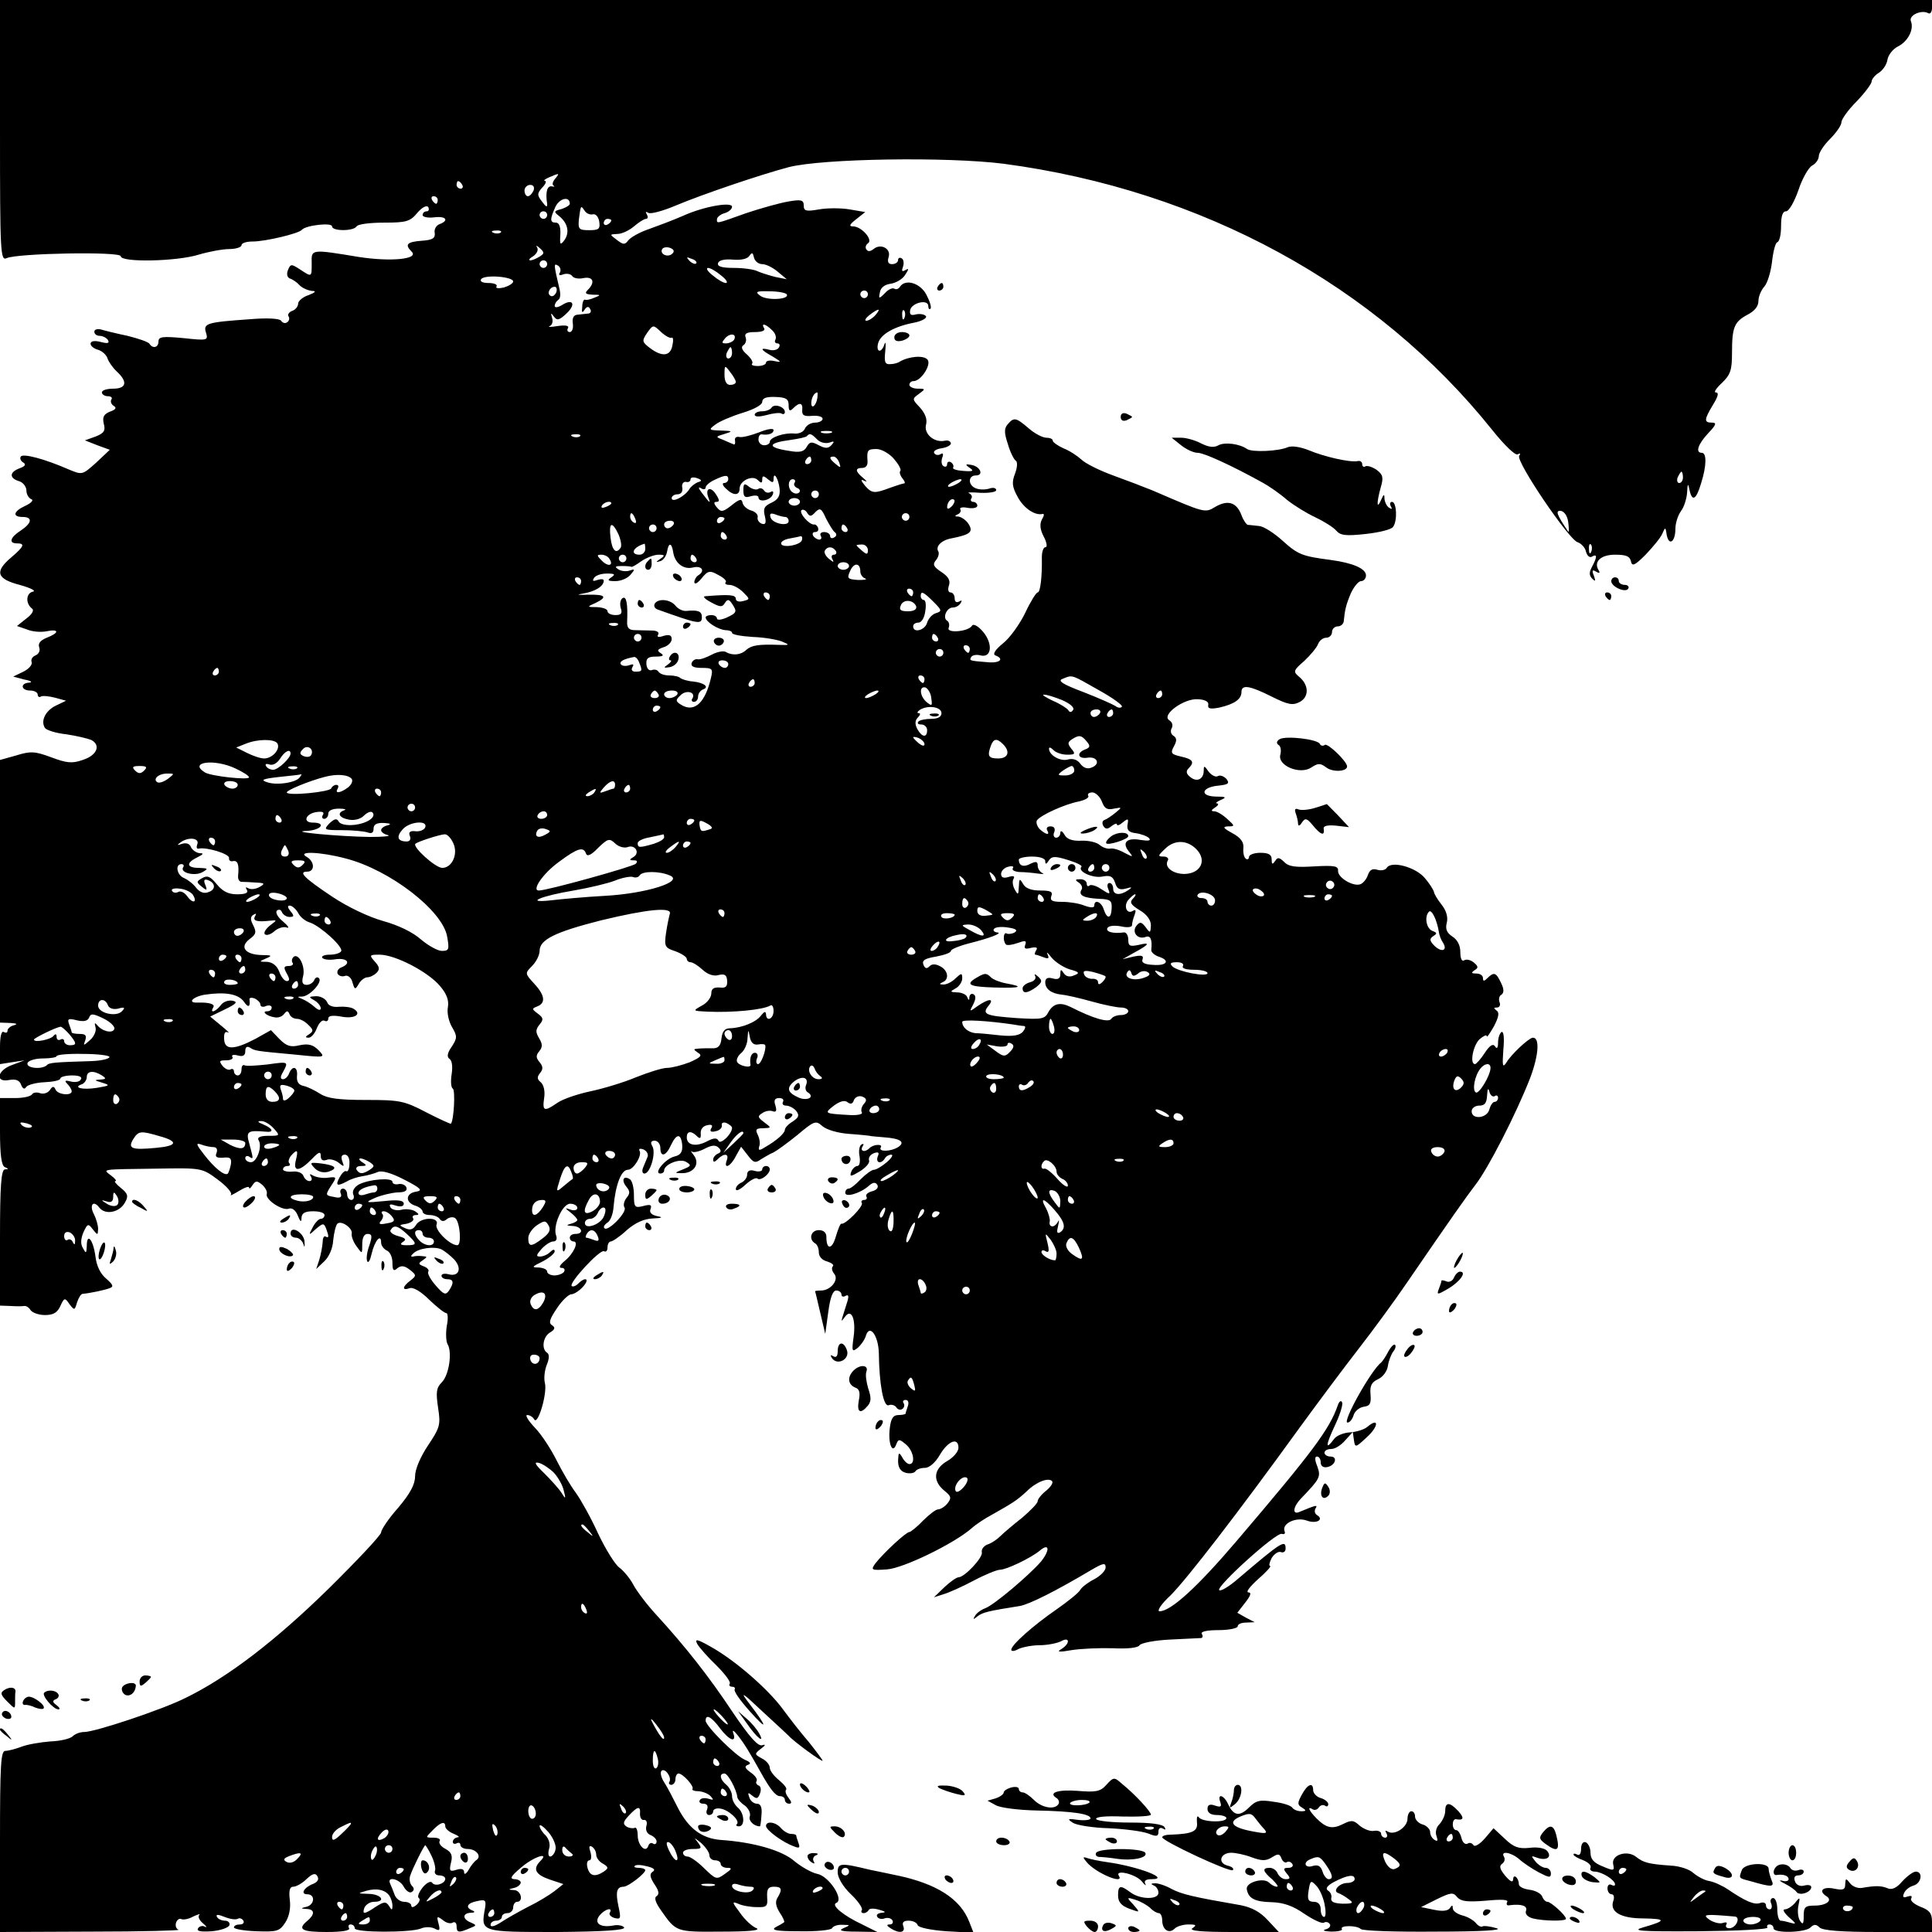 <?xml version="1.0" standalone="no"?>
<!DOCTYPE svg PUBLIC "-//W3C//DTD SVG 20010904//EN"
 "http://www.w3.org/TR/2001/REC-SVG-20010904/DTD/svg10.dtd">
<svg version="1.0" xmlns="http://www.w3.org/2000/svg"
 width="512pt" height="512pt" viewBox="0 0 512 512"
 preserveAspectRatio="xMidYMid meet">
<g transform="translate(0,512) scale(0.1,-0.1)"
fill="#000000" stroke="none">
<path d="M0 4774 c0 -326 1 -346 18 -338 29 13 302 18 302 5 0 -17 148 -14
206 4 27 8 64 15 82 15 17 0 32 5 32 10 0 6 13 10 30 10 33 0 122 21 130 31
10 12 80 20 80 9 0 -13 57 -13 65 0 3 6 36 10 73 10 59 0 69 3 88 26 13 15 25
21 29 15 3 -6 1 -11 -4 -11 -6 0 -11 -4 -11 -10 0 -5 14 -8 30 -6 32 4 41 -8
15 -18 -9 -3 -15 -14 -13 -23 2 -14 -5 -19 -34 -21 -40 -3 -46 -10 -27 -29 20
-20 -56 -27 -140 -14 -127 21 -126 21 -125 -16 0 -38 1 -38 -31 -17 -23 15
-25 15 -32 -2 -4 -10 -2 -19 5 -22 7 -2 19 -10 26 -18 8 -8 23 -14 33 -15 12
0 9 -4 -9 -11 -16 -5 -28 -16 -28 -23 0 -7 -7 -16 -16 -19 -8 -3 -13 -10 -9
-15 3 -5 1 -12 -4 -15 -5 -4 -12 -2 -16 4 -4 6 -36 8 -83 4 -115 -8 -124 -11
-116 -36 6 -20 4 -21 -60 -14 -55 5 -66 4 -66 -9 0 -16 -15 -20 -24 -6 -3 5
-30 14 -58 21 -29 6 -61 14 -71 17 -9 2 -17 0 -17 -6 0 -6 6 -11 14 -11 8 0
18 -5 22 -11 5 -9 -1 -10 -20 -5 -16 4 -26 2 -26 -5 0 -6 9 -13 20 -16 10 -3
22 -13 25 -23 3 -9 14 -25 25 -35 29 -27 25 -45 -10 -45 -16 0 -30 -4 -30 -10
0 -5 7 -10 16 -10 8 0 13 -4 9 -9 -3 -5 0 -13 7 -17 8 -5 4 -10 -11 -15 -16
-7 -20 -14 -16 -32 5 -18 1 -25 -22 -34 l-28 -10 33 -13 33 -12 -36 -34 c-37
-33 -37 -33 -73 -18 -64 28 -121 43 -127 34 -3 -5 0 -12 7 -16 8 -5 4 -10 -10
-15 -27 -10 -28 -26 -2 -34 11 -3 20 -15 20 -25 0 -10 6 -20 13 -23 7 -2 0
-10 -15 -17 -33 -15 -36 -30 -8 -30 27 0 25 -16 -5 -36 -28 -18 -33 -34 -10
-34 22 0 19 -8 -15 -37 -45 -38 -39 -57 22 -73 29 -8 45 -16 35 -18 -18 -4
-20 -31 -2 -45 6 -4 0 -15 -15 -26 l-25 -20 26 -9 c14 -6 37 -8 52 -5 34 7 35
-4 1 -17 -17 -7 -24 -15 -20 -26 3 -8 -1 -17 -10 -21 -8 -3 -13 -11 -10 -18 2
-7 -8 -18 -22 -25 l-27 -13 30 -8 c17 -3 22 -7 13 -8 -25 -1 -23 -21 2 -21 11
0 20 -5 20 -11 0 -5 4 -8 8 -5 5 3 22 1 38 -3 l29 -8 -27 -13 c-27 -13 -41
-40 -29 -59 4 -6 29 -14 57 -17 27 -4 56 -11 66 -15 26 -14 15 -41 -23 -53
-28 -10 -43 -8 -83 7 -43 16 -55 17 -93 5 l-43 -12 0 -348 0 -348 28 -1 c16
-1 20 -3 9 -6 -9 -2 -17 -9 -17 -14 0 -6 -4 -7 -10 -4 -6 4 -10 -11 -10 -39
l0 -46 32 5 33 5 -32 -12 c-41 -14 -47 -48 -8 -40 17 3 27 -1 31 -13 4 -10 9
-13 13 -6 4 6 26 12 49 13 23 1 42 5 42 10 0 4 14 8 31 8 19 0 28 -4 23 -11
-3 -6 -15 -8 -27 -5 -15 4 -17 2 -8 -7 6 -6 11 -15 11 -19 0 -13 -38 -9 -43 5
-4 9 -8 9 -15 -2 -6 -8 -17 -11 -26 -8 -8 3 -18 2 -21 -3 -4 -6 -24 -10 -46
-10 l-39 0 0 -89 c0 -62 4 -91 13 -94 10 -4 10 -6 0 -6 -10 -1 -13 -44 -13
-181 l0 -180 28 -1 c15 -1 31 -1 36 0 5 1 13 -4 17 -11 5 -7 22 -13 38 -13 22
0 33 6 41 24 10 22 12 23 24 5 13 -17 14 -17 20 4 4 12 10 22 14 23 21 2 59
10 72 15 12 4 10 9 -8 25 -15 12 -26 33 -29 59 -6 45 -23 65 -23 28 -1 -20 -2
-21 -10 -6 -7 11 -6 25 1 42 11 24 13 24 25 8 13 -16 13 -16 14 1 0 10 -5 27
-11 39 -13 24 -2 39 14 18 16 -21 54 -13 68 13 10 17 8 24 -11 39 -12 10 -19
18 -14 18 4 0 -1 7 -12 15 -22 17 -30 16 121 18 120 2 120 2 162 -29 23 -17
39 -35 35 -40 -4 -4 5 0 20 9 16 10 28 14 28 10 0 -5 4 -2 9 6 8 12 12 13 26
1 8 -7 14 -18 12 -24 -5 -15 42 -46 59 -39 8 3 18 -5 23 -18 7 -18 10 -19 10
-6 1 12 9 17 31 17 17 0 30 -4 30 -10 0 -5 -4 -10 -10 -10 -5 0 -15 -10 -21
-22 -12 -22 -11 -23 8 -5 19 16 21 16 27 2 8 -22 8 -27 -1 -22 -5 3 -8 -5 -8
-16 -1 -12 -5 -33 -9 -46 l-8 -24 21 20 c13 12 23 35 24 56 2 20 7 40 11 44
10 10 42 -12 38 -27 -1 -6 4 -21 13 -33 15 -21 15 -21 15 6 0 17 5 27 14 27
12 0 13 -6 5 -30 -6 -16 -9 -35 -6 -42 3 -7 8 2 12 20 8 34 25 54 25 29 0 -8
7 -17 15 -21 8 -3 15 -17 15 -32 0 -21 3 -24 13 -15 10 8 19 7 33 -4 18 -14
18 -16 1 -29 -21 -16 -22 -27 -2 -20 9 4 30 -8 52 -30 21 -20 41 -36 46 -36 4
0 5 -15 1 -34 -3 -19 -2 -41 2 -48 13 -21 4 -82 -15 -101 -15 -15 -16 -27 -10
-68 7 -45 5 -52 -27 -100 -20 -30 -34 -63 -34 -81 0 -22 -13 -46 -45 -84 -25
-28 -45 -58 -45 -65 0 -7 -63 -74 -140 -150 -140 -137 -266 -234 -379 -289
-62 -31 -239 -90 -268 -90 -11 0 -24 -5 -30 -11 -7 -7 -33 -13 -60 -14 -26 -2
-61 -8 -76 -14 -16 -6 -35 -11 -43 -11 -12 0 -14 -38 -14 -240 l0 -240 243 1
c133 0 237 3 230 5 -7 3 -9 12 -6 20 3 7 9 11 14 8 5 -2 19 0 31 7 13 6 20 8
16 4 -4 -4 0 -14 10 -22 9 -8 12 -12 5 -9 -6 4 -15 1 -18 -4 -5 -8 7 -10 36
-8 23 2 44 9 47 16 2 6 -3 12 -12 12 -8 0 -18 4 -21 10 -4 7 3 7 20 0 15 -6
30 -8 35 -5 5 3 11 1 15 -5 3 -5 -1 -10 -9 -10 -9 0 -16 -3 -16 -8 0 -4 27 -9
60 -10 54 -2 61 0 76 23 10 15 15 38 12 60 -3 25 0 35 9 35 8 0 24 9 35 20 16
15 24 17 29 8 5 -8 1 -15 -10 -20 -25 -9 -36 -28 -17 -28 22 0 20 -27 -1 -33
-17 -4 -17 -5 0 -6 21 -1 22 -14 2 -31 -28 -23 -16 -30 51 -30 41 0 63 4 59
10 -3 6 -1 10 4 10 6 0 11 -4 11 -10 0 -12 146 -12 175 -1 11 5 27 5 37 0 13
-7 15 -5 10 14 -5 19 -4 20 11 9 9 -8 21 -11 27 -7 5 3 10 -1 10 -9 0 -18 5
-19 35 -6 18 7 19 8 3 15 -23 9 -23 25 0 26 10 0 12 3 4 6 -20 8 -14 20 13 25
22 5 24 2 20 -21 -11 -61 -11 -61 191 -61 125 1 182 5 178 12 -3 5 -17 8 -30
5 -34 -6 -51 7 -35 27 14 17 36 23 27 7 -3 -5 3 -11 13 -14 16 -4 17 -1 10 31
-8 38 -5 52 14 52 13 1 57 35 57 44 0 3 -8 6 -17 6 -9 0 -14 2 -11 5 3 4 18 3
33 -1 17 -4 23 -9 15 -14 -9 -6 -8 -14 4 -33 12 -17 14 -27 6 -32 -7 -4 -3
-17 12 -38 40 -57 39 -57 160 -56 69 0 105 3 93 9 -11 4 -31 22 -44 41 -21 28
-22 31 -5 24 10 -5 33 -9 49 -9 27 -1 30 2 28 27 -1 21 3 27 18 27 21 0 23 -7
9 -30 -6 -10 -4 -22 6 -38 9 -13 14 -25 12 -26 -2 -2 -12 -8 -22 -13 -14 -8 1
-11 62 -11 45 -1 84 3 87 8 3 6 16 10 28 9 21 0 21 -1 2 -9 -14 -6 -5 -9 35
-9 l55 -1 -40 20 c-51 24 -83 51 -69 57 22 8 -19 71 -50 77 -15 3 -43 19 -61
34 -32 28 -107 50 -195 56 -50 4 -85 30 -113 84 -13 26 -29 57 -37 69 -8 12
-11 26 -7 30 9 9 28 -17 21 -29 -3 -4 0 -8 5 -8 6 0 11 7 11 15 0 8 4 15 8 15
12 0 43 -35 37 -41 -2 -3 5 -6 17 -6 12 -1 26 -7 32 -14 8 -9 7 -10 -6 -6 -10
3 -20 2 -23 -3 -4 -6 1 -10 9 -10 10 0 13 -6 10 -15 -4 -8 -1 -15 5 -15 6 0
11 4 11 10 0 5 8 9 19 7 22 -3 53 -32 44 -41 -4 -3 -1 -6 5 -6 17 0 15 35 -3
50 -8 7 -15 20 -15 30 0 10 -7 23 -15 30 -17 14 -20 30 -5 30 9 0 32 -42 34
-63 1 -5 9 -15 20 -22 10 -8 16 -21 13 -29 -4 -11 11 -26 27 -26 1 0 3 13 4
30 2 20 -2 30 -12 30 -8 0 -17 7 -20 16 -5 14 -4 15 8 5 11 -9 15 -8 20 6 4
10 2 19 -3 21 -6 2 -9 8 -6 12 3 5 -4 15 -16 23 -15 11 -17 16 -7 20 9 3 7 7
-7 13 -24 9 -105 90 -105 104 0 19 16 10 38 -20 25 -33 45 -40 35 -12 -3 9 2
6 13 -8 18 -23 31 -45 59 -95 25 -45 40 -65 52 -65 7 0 13 -4 13 -10 0 -5 5
-10 11 -10 8 0 7 5 -1 15 -7 9 -10 18 -7 22 4 3 -5 14 -18 25 -14 11 -25 26
-25 33 0 8 -9 19 -21 25 -20 11 -20 12 -2 26 12 9 13 12 3 9 -11 -4 -34 22
-78 87 -63 95 -126 175 -204 260 -24 26 -51 62 -60 79 -9 17 -26 37 -37 45
-11 8 -36 48 -56 90 -19 42 -46 90 -59 108 -13 17 -36 56 -51 86 -15 30 -41
70 -58 87 -17 18 -26 33 -20 33 7 0 15 -5 19 -12 10 -15 35 71 28 97 -3 12 -1
33 5 48 7 17 7 28 1 32 -16 10 -11 43 8 54 13 8 14 13 5 19 -10 6 -6 17 13 45
13 20 31 37 38 37 7 0 21 9 31 20 19 21 7 28 -13 8 -6 -6 -14 -9 -17 -6 -8 8
76 99 86 92 5 -3 9 2 9 10 0 9 4 16 9 16 4 0 24 13 42 30 23 20 46 30 69 31
25 1 28 3 12 6 -15 3 -22 10 -18 19 4 11 0 13 -19 8 -23 -6 -25 -3 -25 29 0
20 -5 39 -11 42 -17 11 -23 -3 -9 -20 10 -12 10 -18 0 -30 -6 -8 -9 -19 -5
-25 8 -12 -44 -65 -53 -55 -4 3 0 10 8 15 8 5 15 24 16 42 5 57 20 98 38 98
15 0 38 38 31 50 -3 6 1 7 10 4 9 -4 14 -13 11 -20 -3 -8 -9 -21 -12 -29 -3
-8 -2 -15 4 -15 15 0 31 54 21 72 -6 10 -4 15 6 15 8 0 15 -9 15 -19 0 -26 15
-22 28 7 15 32 27 32 30 0 1 -18 -4 -26 -21 -30 -24 -6 -56 -45 -37 -45 5 0
10 3 10 8 0 16 41 33 58 23 15 -9 14 -11 -8 -20 -23 -9 -23 -10 -4 -10 32 -1
50 24 33 47 -7 9 -10 14 -5 10 4 -3 19 0 34 8 19 10 29 10 37 2 7 -7 6 -12 -2
-15 -7 -3 -13 -10 -13 -16 0 -8 4 -7 12 1 17 17 31 15 24 -3 -9 -25 10 -17 24
11 l14 25 18 -23 c15 -20 20 -21 35 -10 10 6 25 15 33 18 8 4 37 25 63 46 45
38 49 39 66 24 11 -10 42 -19 72 -21 30 -2 54 -5 54 -5 0 -1 17 -2 38 -4 44
-3 57 -13 37 -26 -19 -12 -53 -13 -46 -1 7 10 -20 9 -30 -2 -12 -12 -26 -8
-18 5 4 6 3 8 -3 5 -6 -4 -8 -18 -5 -32 2 -14 0 -25 -6 -25 -5 0 -13 -7 -16
-15 -5 -14 -2 -14 23 1 16 10 27 23 24 29 -2 7 3 15 13 19 12 4 15 2 10 -9 -6
-17 9 -21 19 -5 3 6 11 10 17 10 6 0 1 -9 -12 -20 -13 -11 -28 -20 -34 -20 -6
0 -22 -12 -35 -25 -13 -14 -27 -25 -32 -25 -5 0 -9 -5 -9 -11 0 -13 39 -2 62
18 11 10 18 11 23 3 4 -7 -2 -14 -14 -17 -11 -3 -18 -9 -15 -14 3 -5 0 -9 -6
-9 -6 0 -9 -4 -6 -8 5 -9 -44 -58 -54 -55 -3 1 -9 -14 -15 -34 -10 -35 -25
-36 -25 -1 0 11 -7 18 -20 18 -21 0 -28 -24 -10 -35 6 -3 10 -14 10 -24 0 -11
9 -21 22 -24 12 -4 19 -9 15 -13 -4 -4 -2 -13 4 -20 13 -16 -10 -44 -35 -44
-9 0 -16 -1 -16 -2 1 -2 7 -28 14 -58 l13 -55 8 58 c5 38 12 57 21 57 8 0 14
-5 14 -11 0 -5 5 -7 11 -3 8 4 9 -1 4 -17 -18 -57 -18 -55 -6 -39 17 24 30 -5
23 -54 -5 -37 -4 -40 11 -28 9 8 19 22 22 33 10 31 33 -1 34 -47 1 -81 12
-143 26 -138 7 3 16 0 20 -5 3 -6 11 -9 16 -5 5 3 7 10 4 15 -4 5 -1 9 5 9 7
0 9 -7 6 -16 -3 -9 -6 -18 -6 -20 0 -2 -9 -4 -19 -4 -14 0 -20 -9 -23 -35 -5
-40 7 -70 17 -43 6 15 8 15 26 0 20 -17 26 -52 9 -52 -5 0 -14 8 -19 18 -9 15
-10 13 -11 -9 0 -18 6 -28 20 -32 11 -3 23 -1 26 4 3 5 14 9 25 9 12 0 28 14
40 35 22 37 49 47 49 18 0 -10 -14 -26 -30 -35 -36 -21 -39 -52 -8 -78 19 -15
20 -20 9 -34 -7 -9 -19 -16 -25 -16 -6 0 -24 -14 -40 -30 -16 -17 -33 -30 -36
-30 -9 0 -69 -56 -90 -83 -13 -18 -11 -19 31 -16 43 3 177 68 224 109 11 10
35 26 54 36 55 31 66 38 91 61 26 26 58 38 68 28 4 -4 -3 -15 -15 -25 -13 -10
-23 -23 -23 -28 0 -6 -19 -25 -41 -44 -23 -18 -49 -40 -58 -49 -9 -9 -24 -19
-34 -22 -10 -4 -17 -13 -15 -21 3 -14 -46 -66 -62 -66 -5 0 -22 -12 -37 -26
l-28 -27 25 8 c14 4 50 20 80 36 30 16 62 29 70 29 17 0 82 31 106 51 25 21
27 1 3 -29 -31 -36 -124 -115 -148 -124 -11 -4 -23 -13 -27 -20 -6 -10 -5 -11
7 -1 13 10 29 14 112 27 26 5 94 39 190 96 31 18 37 19 37 6 0 -8 -13 -22 -30
-31 -16 -8 -33 -21 -37 -28 -4 -8 -33 -31 -63 -52 -61 -42 -120 -94 -120 -107
0 -5 9 -4 19 2 11 5 36 10 56 10 20 0 45 5 56 10 24 14 26 -5 2 -20 -14 -8 -7
-9 27 -3 25 4 74 6 109 5 39 -2 67 1 71 8 4 6 40 13 81 15 41 2 78 4 82 4 5 1
5 6 2 11 -4 6 13 10 44 10 28 0 51 5 51 10 0 6 10 10 23 10 l22 1 -23 12 -23
13 21 27 c15 19 17 27 8 27 -7 1 5 16 26 35 22 19 36 35 32 35 -4 0 -2 9 4 21
7 11 17 18 24 16 7 -3 13 1 13 9 0 25 -11 18 -125 -79 -24 -21 -47 -35 -51
-31 -9 9 152 155 166 149 7 -2 10 1 7 8 -7 20 32 38 60 27 25 -9 46 3 26 15
-6 4 -7 11 -4 17 7 11 3 10 -43 -9 -19 -8 -16 14 4 35 51 53 54 58 44 86 -7
17 -7 26 -1 26 6 0 10 -7 10 -16 0 -9 7 -14 17 -12 22 4 29 28 9 28 -9 0 -16
5 -16 10 0 6 8 10 18 10 10 0 26 10 37 23 l20 22 3 -21 c3 -21 4 -21 34 7 32
29 33 54 2 28 -9 -8 -31 -14 -47 -15 -17 -1 -36 -9 -42 -18 -23 -31 -22 -16 2
35 13 27 22 55 20 62 -3 7 -8 4 -12 -8 -22 -63 -66 -122 -268 -359 -104 -122
-174 -186 -204 -186 -8 0 4 19 29 42 43 43 179 219 341 443 48 66 119 161 157
210 39 50 96 128 128 175 120 175 156 226 182 260 33 42 108 188 145 283 23
61 26 108 7 107 -11 -1 -58 -45 -70 -66 -10 -15 -11 -9 -8 34 3 31 1 50 -5 47
-5 -4 -9 -16 -9 -28 0 -14 -3 -18 -8 -10 -5 8 -14 3 -27 -17 -11 -17 -23 -30
-26 -30 -15 0 -5 50 12 66 11 9 19 13 19 8 0 -5 8 7 19 26 13 25 15 37 7 42
-8 6 -8 8 1 8 7 0 10 6 7 14 -3 8 -1 17 5 20 7 5 7 15 -1 31 -13 28 -19 30
-36 13 -9 -9 -12 -9 -12 0 0 7 -8 12 -17 12 -14 0 -15 2 -5 9 10 6 10 10 -2
20 -8 7 -20 10 -26 6 -6 -4 -10 5 -10 22 0 18 -8 33 -21 41 -15 10 -19 20 -15
36 4 15 -1 33 -14 49 -11 14 -20 29 -20 34 -1 4 -11 21 -24 36 -24 29 -89 47
-101 27 -4 -6 -15 -8 -25 -5 -13 4 -20 0 -25 -14 -3 -10 -12 -21 -19 -24 -19
-8 -61 17 -60 35 1 13 -9 15 -63 12 -49 -3 -68 -1 -80 12 -13 12 -17 13 -24 2
-7 -10 -9 -9 -9 5 0 12 -8 17 -30 17 -16 0 -30 -5 -30 -11 0 -5 -4 -8 -8 -5
-5 3 -8 15 -7 28 2 16 -7 28 -29 40 -24 13 -27 17 -12 18 19 0 19 1 -2 20 -12
11 -27 20 -34 20 -9 0 -9 3 2 10 8 5 11 10 5 11 -5 0 -1 4 10 9 17 7 14 9 -13
9 -44 1 -38 25 7 29 27 3 30 6 21 18 -7 7 -17 11 -23 7 -5 -3 -16 2 -24 12
-11 16 -13 17 -13 3 0 -23 -18 -32 -36 -17 -10 8 -12 15 -4 23 16 16 12 24
-20 31 -26 6 -29 9 -19 27 8 15 8 22 -1 28 -7 4 -9 13 -5 20 4 7 2 16 -6 21
-23 14 39 59 76 56 19 -1 29 -7 27 -15 -2 -10 5 -12 30 -7 39 9 58 22 58 41 0
21 22 17 80 -12 44 -22 56 -24 75 -14 25 14 24 46 -4 68 -14 12 -13 16 15 40
16 15 33 35 37 45 3 9 13 17 22 17 8 0 15 7 15 15 0 8 7 15 15 15 8 0 15 6 16
13 3 31 6 44 19 75 8 17 20 32 27 32 7 0 13 7 13 15 0 18 -34 33 -93 41 -76
10 -87 14 -128 51 -22 20 -50 38 -62 39 -12 1 -25 3 -30 3 -4 1 -12 12 -17 26
-13 34 -36 41 -69 22 -28 -17 -27 -17 -166 43 -22 9 -69 27 -105 40 -36 13
-74 32 -84 42 -11 10 -32 24 -48 30 -15 7 -28 16 -28 20 0 5 -8 8 -17 8 -10 0
-31 11 -47 25 -34 29 -39 30 -56 10 -9 -11 -9 -22 1 -52 6 -21 16 -41 21 -44
5 -3 4 -18 -2 -34 -9 -23 -8 -35 7 -62 16 -30 46 -50 66 -45 5 1 4 -5 -2 -15
-6 -12 -5 -26 5 -45 8 -15 10 -28 5 -28 -6 0 -10 -12 -10 -27 1 -51 -4 -93
-11 -93 -4 0 -19 -24 -33 -54 -14 -29 -40 -66 -59 -81 -21 -17 -28 -29 -20
-32 24 -9 12 -21 -20 -18 -49 4 -50 4 -44 14 3 5 14 7 25 4 29 -7 33 31 6 63
-12 14 -25 22 -29 16 -9 -16 -68 -21 -62 -6 3 8 1 16 -4 19 -13 8 -1 35 15 35
8 0 17 5 21 12 4 7 3 8 -4 4 -7 -4 -12 -1 -12 8 0 9 -5 16 -11 16 -6 0 -8 8
-4 19 4 13 -2 23 -20 35 -21 14 -24 20 -15 31 7 8 9 18 7 23 -9 13 7 30 33 35
51 10 60 17 47 38 -6 10 -19 19 -27 20 -10 0 -11 2 -2 6 6 2 10 9 7 13 -3 5 6
7 20 4 14 -2 25 0 25 6 0 5 -5 10 -11 10 -5 0 -8 4 -5 9 4 5 0 11 -6 14 -7 2
6 3 30 1 23 -1 42 2 42 7 0 6 -8 8 -19 4 -10 -3 -26 -3 -35 1 -21 8 -21 34 0
34 22 0 12 24 -12 28 -16 3 -17 1 -4 -8 12 -8 8 -10 -17 -8 -17 1 -30 5 -27 9
2 4 0 10 -6 14 -5 3 -10 1 -10 -5 0 -6 -4 -9 -10 -5 -5 3 -6 13 -3 22 4 10 2
14 -5 9 -6 -3 -13 -2 -16 3 -4 5 5 11 19 13 14 2 25 8 25 13 -1 6 -8 9 -16 7
-28 -6 -56 18 -50 42 4 15 -2 30 -16 46 -21 22 -21 23 -3 36 18 13 18 14 -3
14 -12 0 -22 5 -22 10 0 6 5 10 11 10 20 0 48 44 37 57 -10 12 -48 9 -73 -5
-5 -4 -17 -7 -26 -7 -14 -1 -16 6 -13 34 2 20 1 28 -2 19 -8 -25 -23 -22 -17
2 6 24 43 45 96 55 20 4 34 12 31 17 -4 5 -15 7 -26 5 -14 -4 -18 -1 -16 11 4
20 48 30 48 11 0 -7 3 -10 6 -7 3 4 -2 20 -11 37 -16 31 -56 43 -70 21 -4 -6
-10 -8 -15 -5 -5 3 -16 -2 -25 -12 -16 -16 -17 -15 -13 3 2 12 13 20 28 22 14
2 32 12 39 24 10 15 10 18 0 12 -9 -5 -10 -2 -6 9 3 9 2 19 -3 22 -6 4 -10 1
-10 -4 0 -6 -7 -11 -16 -11 -10 0 -13 6 -9 19 7 22 -21 37 -40 21 -9 -7 -15
-7 -19 -1 -4 5 -1 13 4 16 15 9 -17 45 -39 45 -12 0 -10 5 8 19 l24 19 -41 7
c-23 4 -60 4 -82 0 -34 -6 -40 -4 -40 10 0 15 -6 17 -41 11 -23 -4 -73 -18
-112 -31 -81 -29 -77 -28 -77 -16 0 5 9 13 20 16 11 3 20 11 20 17 0 14 -75 1
-130 -24 -25 -11 -65 -26 -90 -35 -24 -8 -49 -22 -55 -30 -9 -12 -13 -12 -30
1 -20 15 -20 15 1 16 12 0 31 9 44 20 13 11 27 20 32 20 5 0 6 5 2 12 -4 7 -3
8 4 4 6 -4 39 5 72 19 74 31 225 82 300 102 90 23 420 28 570 9 526 -70 988
-322 1295 -706 32 -40 61 -68 67 -64 7 4 8 2 4 -4 -9 -15 132 -223 155 -229 9
-3 20 -14 22 -25 3 -11 10 -17 16 -13 14 8 14 -1 0 -27 -8 -15 -8 -23 1 -32 8
-8 9 -6 4 8 -6 15 -4 17 6 11 8 -5 11 -4 7 3 -15 23 5 42 43 42 29 0 39 -4 42
-17 3 -15 10 -12 39 17 19 20 39 44 44 55 8 19 9 19 12 -3 6 -30 23 -18 23 17
0 15 7 36 15 47 8 10 15 33 16 49 1 24 3 25 6 8 7 -34 18 -28 31 16 15 47 15
81 2 81 -18 0 -10 23 17 52 21 22 23 28 10 28 -22 0 -21 8 3 48 13 21 16 32 7
32 -6 0 1 11 16 25 23 22 27 34 27 80 0 68 6 82 41 101 18 9 29 22 29 36 0 12
7 29 16 39 8 9 17 39 20 65 3 27 9 51 14 52 6 2 10 21 10 43 0 26 4 39 13 39
8 0 22 25 33 56 10 31 27 60 36 65 10 5 18 17 18 25 0 9 13 29 30 46 16 16 30
36 30 44 0 8 18 33 40 55 22 23 40 47 40 53 0 6 9 17 19 23 11 7 21 22 23 35
2 12 14 28 28 35 26 13 43 45 34 67 -6 16 29 31 46 21 5 -3 10 3 10 14 l0 21
-2560 0 -2560 0 0 -346z m1471 -128 c-7 -8 -8 -16 -4 -18 4 -3 2 -3 -4 -2 -13
3 -18 -15 -13 -46 1 -10 -3 -9 -13 5 -14 18 -14 22 0 38 9 9 12 17 7 18 -5 0
0 4 11 9 28 12 29 12 16 -4z m-246 -16 c3 -5 1 -10 -4 -10 -6 0 -11 5 -11 10
0 6 2 10 4 10 3 0 8 -4 11 -10z m189 -15 c-4 -8 -10 -15 -15 -15 -5 0 -9 7 -9
15 0 8 7 15 15 15 9 0 12 -6 9 -15z m-254 -25 c0 -5 -2 -10 -4 -10 -3 0 -8 5
-11 10 -3 6 -1 10 4 10 6 0 11 -4 11 -10z m350 -10 c0 -4 -10 -10 -22 -14 -20
-5 -21 -7 -7 -18 24 -19 29 -44 15 -64 -11 -15 -13 -13 -11 14 1 21 -3 32 -12
32 -16 0 -16 9 -1 42 11 23 38 29 38 8z m61 -28 c8 2 15 -7 17 -19 3 -20 -1
-23 -27 -23 -27 0 -29 3 -27 28 5 38 5 39 15 24 4 -7 14 -12 22 -10z m-121 -2
c0 -5 -4 -10 -10 -10 -5 0 -10 5 -10 10 0 6 5 10 10 10 6 0 10 -4 10 -10z
m170 -14 c0 -3 -4 -8 -10 -11 -5 -3 -10 -1 -10 4 0 6 5 11 10 11 6 0 10 -2 10
-4z m-293 -32 c-3 -3 -12 -4 -19 -1 -8 3 -5 6 6 6 11 1 17 -2 13 -5z m103 -64
c-8 -5 -19 -10 -25 -10 -5 1 -2 5 8 11 9 6 14 16 11 22 -5 8 -2 7 7 -1 12 -11
12 -14 -1 -22z m352 8 c-12 -12 -35 -1 -27 12 3 5 13 6 21 3 10 -4 12 -9 6
-15z m238 -28 c10 0 28 -9 41 -20 l24 -20 -30 6 c-16 4 -38 11 -47 15 -9 5
-38 9 -63 9 -33 0 -45 4 -42 13 2 7 17 11 39 9 22 -2 39 2 44 10 7 10 9 9 12
-4 2 -10 12 -18 22 -18z m-175 2 c-3 -3 -11 0 -18 7 -9 10 -8 11 6 5 10 -3 15
-9 12 -12z m-395 -2 c0 -5 -4 -10 -10 -10 -5 0 -10 5 -10 10 0 6 5 10 10 10 6
0 10 -4 10 -10z m34 -22 c-5 -7 -1 -9 9 -5 9 3 19 1 23 -4 3 -6 17 -9 30 -6
26 5 32 -11 12 -31 -9 -9 -7 -12 13 -13 22 0 22 -1 4 -8 -11 -5 -22 -7 -25 -5
-3 1 -7 -7 -7 -19 -2 -15 0 -18 6 -8 6 9 11 10 15 2 4 -6 1 -12 -6 -12 -7 -1
-20 -2 -28 -3 -10 -1 -14 -9 -12 -23 2 -13 -2 -23 -8 -23 -6 0 -8 5 -5 10 4 7
-5 9 -27 6 -18 -3 -28 -3 -21 0 7 3 9 13 6 22 -4 13 -3 14 5 3 8 -11 14 -10
33 8 26 24 18 41 -11 23 -11 -7 -20 -8 -20 -3 0 6 4 12 9 16 6 3 7 15 4 28
-16 68 -16 70 -4 63 6 -4 8 -12 5 -18z m427 -8 c13 -10 19 -19 13 -20 -7 0
-22 9 -35 20 -13 10 -19 19 -13 20 7 0 22 -9 35 -20z m-551 -16 c0 -5 -12 -12
-25 -16 -14 -3 -23 -2 -19 3 3 5 -7 9 -21 9 -16 0 -24 4 -20 10 8 13 85 7 85
-6z m114 -29 c-4 -8 -10 -12 -15 -9 -11 6 -2 24 11 24 5 0 7 -7 4 -15z m611
-5 c8 -14 -52 -17 -70 -4 -15 11 -11 13 24 12 23 0 43 -4 46 -8z m215 0 c0 -5
-4 -10 -10 -10 -5 0 -10 5 -10 10 0 6 5 10 10 10 6 0 10 -4 10 -10z m20 -55
c-7 -8 -18 -15 -24 -15 -6 0 -2 7 8 15 25 19 32 19 16 0z m77 -7 c-3 -8 -6 -5
-6 6 -1 11 2 17 5 13 3 -3 4 -12 1 -19z m-617 -53 c4 2 5 -7 2 -20 -5 -29 -27
-32 -60 -7 -21 16 -21 19 -7 40 16 22 16 22 37 2 12 -11 24 -17 28 -15z m266
20 c9 -8 12 -19 9 -25 -3 -5 -1 -10 5 -10 6 0 8 -5 4 -11 -3 -6 -15 -9 -25 -6
-27 7 -24 0 9 -18 23 -14 24 -16 5 -12 -13 3 -23 1 -23 -4 0 -5 -10 -9 -22 -9
-12 0 -18 3 -15 6 4 4 -3 15 -14 25 -13 11 -16 20 -9 24 6 4 9 13 6 21 -4 10
3 14 25 14 18 0 28 4 24 10 -9 15 4 12 21 -5z m-101 -26 c-4 -5 -13 -9 -21 -9
-12 0 -12 2 -2 14 14 15 32 11 23 -5z m-5 -34 c0 -8 -4 -15 -10 -15 -5 0 -7 7
-4 15 4 8 8 15 10 15 2 0 4 -7 4 -15z m10 -77 c0 -5 -7 -8 -15 -8 -10 0 -15
10 -15 27 0 26 1 26 15 7 8 -10 15 -22 15 -26z m216 -43 c-3 -20 -16 -31 -16
-13 0 13 8 28 16 28 1 0 1 -7 0 -15z m-76 -19 c0 -15 3 -17 12 -8 17 17 26 15
24 -5 -1 -14 5 -17 27 -15 15 1 27 -2 27 -8 0 -5 -9 -10 -20 -10 -11 0 -23 -7
-27 -16 -3 -8 -15 -14 -27 -13 -27 3 -66 -10 -66 -22 0 -5 -7 -9 -15 -9 -8 0
-15 7 -15 15 0 8 3 14 8 14 18 -3 32 2 32 11 0 6 -17 3 -39 -6 -21 -8 -44 -14
-52 -12 -8 2 -13 -3 -11 -10 1 -8 -1 -12 -5 -9 -5 2 -17 7 -28 12 -19 7 -19 8
5 15 23 7 22 8 -9 9 -33 1 -34 2 -15 16 10 8 43 22 72 31 30 9 52 21 52 29 0
10 11 14 35 13 28 -1 35 -5 35 -22z m113 -73 c-7 -2 -19 -2 -25 0 -7 3 -2 5
12 5 14 0 19 -2 13 -5z m-666 -9 c-3 -3 -12 -4 -19 -1 -8 3 -5 6 6 6 11 1 17
-2 13 -5z m629 -9 c8 -8 22 -11 32 -8 13 5 14 3 6 -6 -9 -10 -17 -10 -34 -1
-19 10 -24 10 -32 -4 -7 -13 -18 -16 -46 -11 -60 9 -59 21 2 29 21 3 41 7 44
10 8 9 12 7 28 -9z m203 -51 c12 -14 20 -28 17 -32 -3 -3 -1 -11 5 -19 6 -7 9
-14 5 -14 -10 -2 -20 -6 -38 -12 -40 -15 -47 -15 -65 5 -12 15 -13 19 -3 14 9
-4 8 -2 -2 7 -22 18 -23 27 -2 27 9 0 14 8 13 18 -2 29 0 32 24 32 13 0 34
-12 46 -26z m-219 -4 c0 -5 -5 -10 -11 -10 -5 0 -7 5 -4 10 3 6 8 10 11 10 2
0 4 -4 4 -10z m74 -6 c5 -14 4 -15 -9 -4 -17 14 -19 20 -6 20 5 0 12 -7 15
-16z m2236 -39 c0 -8 -4 -15 -10 -15 -5 0 -7 7 -4 15 4 8 8 15 10 15 2 0 4 -7
4 -15z m-2611 -13 c-7 -3 -18 -11 -22 -18 -11 -19 -47 -38 -47 -24 0 5 7 10
15 10 10 0 15 7 13 18 -2 9 3 16 10 15 6 -2 12 1 12 7 0 5 8 6 17 3 14 -5 14
-8 2 -11z m81 8 c0 -5 -5 -10 -11 -10 -6 0 -4 -7 5 -15 19 -19 36 -19 36 0 0
21 34 37 48 23 9 -9 12 -9 12 1 0 11 3 11 15 1 12 -10 15 -10 15 0 0 23 13 1
16 -25 2 -19 -4 -29 -21 -37 -20 -9 -23 -16 -18 -36 4 -18 2 -23 -8 -20 -8 3
-13 11 -11 18 1 6 -6 14 -17 17 -11 3 -21 12 -23 20 -2 12 -8 11 -29 -6 -23
-18 -28 -19 -39 -6 -9 11 -9 15 -1 15 8 0 8 5 -1 19 -14 23 -30 18 -21 -7 7
-18 5 -17 -17 12 -10 13 -10 17 -2 12 6 -4 12 -3 12 2 0 5 10 14 23 20 29 14
37 14 37 2z m176 -9 c-4 -5 0 -11 6 -14 7 -2 10 -8 6 -12 -4 -4 -11 -4 -17 0
-14 8 -14 35 0 35 5 0 8 -4 5 -9z m434 -1 c-8 -5 -19 -10 -25 -10 -5 0 -3 5 5
10 8 5 20 10 25 10 6 0 3 -5 -5 -10z m-370 -30 c0 -5 -4 -10 -10 -10 -5 0 -10
5 -10 10 0 6 5 10 10 10 6 0 10 -4 10 -10z m-50 -20 c0 -5 -7 -10 -15 -10 -8
0 -15 5 -15 10 0 6 7 10 15 10 8 0 15 -4 15 -10z m402 -12 c-7 -7 -12 -8 -12
-2 0 14 12 26 19 19 2 -3 -1 -11 -7 -17z m-902 8 c0 -2 -7 -7 -16 -10 -8 -3
-12 -2 -9 4 6 10 25 14 25 6z m593 -77 c5 -4 4 -10 -2 -13 -6 -4 -11 -2 -11 3
0 6 -7 11 -16 11 -8 0 -12 -4 -9 -10 3 -5 2 -10 -4 -10 -5 0 -13 5 -16 10 -3
6 -1 10 5 10 7 0 10 5 8 11 -2 6 -7 10 -11 9 -12 -1 -40 30 -33 38 4 3 11 0
15 -7 7 -11 11 -10 22 2 12 12 16 10 28 -17 9 -17 19 -34 24 -37z m1943 27 c2
-16 2 -27 0 -25 -31 46 -35 57 -19 55 9 -2 17 -14 19 -30z m-2472 8 c3 -8 2
-12 -4 -9 -6 3 -10 10 -10 16 0 14 7 11 14 -7z m397 6 c5 0 9 -5 9 -11 0 -15
-43 -7 -48 10 -3 10 0 12 12 8 10 -4 22 -7 27 -7z m329 0 c0 -5 -4 -10 -10
-10 -5 0 -10 5 -10 10 0 6 5 10 10 10 6 0 10 -4 10 -10z m-490 -4 c0 -3 -4 -8
-10 -11 -5 -3 -10 -1 -10 4 0 6 5 11 10 11 6 0 10 -2 10 -4z m-135 -16 c-3 -5
-10 -10 -16 -10 -5 0 -9 5 -9 10 0 6 7 10 16 10 8 0 12 -4 9 -10z m-146 -26
c6 -14 9 -30 6 -35 -12 -19 -23 -8 -27 26 -5 41 4 45 21 9z m101 16 c0 -5 -4
-10 -10 -10 -5 0 -10 5 -10 10 0 6 5 10 10 10 6 0 10 -4 10 -10z m505 0 c3 -5
1 -10 -4 -10 -6 0 -11 5 -11 10 0 6 2 10 4 10 3 0 8 -4 11 -10z m-320 -20 c3
-5 1 -10 -4 -10 -6 0 -11 5 -11 10 0 6 2 10 4 10 3 0 8 -4 11 -10z m200 -12
c-6 -14 -55 -21 -55 -8 0 5 10 11 23 13 12 2 25 5 29 6 4 0 5 -5 3 -11z m-415
-23 c0 -8 -7 -15 -15 -15 -26 0 -18 20 13 29 1 1 2 -6 2 -14z m74 -8 c4 -29
27 -47 52 -41 24 6 34 -9 14 -21 -5 -3 -10 -12 -10 -18 1 -7 9 -2 19 10 17 21
22 22 45 9 14 -7 23 -16 19 -19 -3 -4 1 -7 10 -7 10 0 26 -9 36 -19 19 -19 19
-19 0 -24 -11 -3 -19 0 -19 6 0 11 -18 12 -80 7 -9 0 -3 -7 14 -16 24 -13 30
-14 37 -2 7 11 11 10 19 -2 14 -21 13 -24 -15 -37 -14 -6 -25 -7 -25 -2 0 5
-7 9 -15 9 -8 0 -15 -3 -15 -6 0 -12 34 -33 53 -34 9 0 17 -3 17 -7 0 -5 25
-9 55 -11 30 -1 64 -7 77 -12 22 -9 21 -10 -7 -9 -55 2 -73 -1 -87 -13 -14
-14 -37 -16 -54 -6 -6 4 -23 1 -38 -7 -15 -8 -32 -14 -38 -12 -6 1 -13 -4 -15
-10 -3 -9 6 -13 26 -13 29 0 31 -2 25 -27 -15 -64 -42 -90 -75 -73 -19 11 -20
14 -6 27 15 16 42 9 32 -8 -4 -5 -1 -9 4 -9 6 0 11 6 11 14 0 8 6 16 13 19 18
6 3 18 -27 21 -14 1 -29 6 -33 9 -3 4 -17 7 -29 7 -13 0 -25 4 -29 10 -3 5
-11 7 -18 4 -7 -2 -13 4 -14 16 -1 15 4 20 25 20 19 0 23 3 13 9 -11 7 -9 10
8 16 11 3 21 13 21 21 0 11 -6 13 -21 9 -14 -5 -19 -3 -15 3 4 6 -3 11 -16 11
-13 0 -33 1 -45 1 -16 0 -22 6 -21 23 2 47 -2 68 -12 62 -6 -4 -8 -15 -5 -26
5 -15 1 -19 -14 -19 -12 0 -21 5 -21 10 0 6 -12 10 -27 11 -28 0 -28 1 -5 11
33 16 27 23 -20 22 -28 -1 -32 0 -13 3 31 5 55 19 55 34 0 5 -7 5 -17 2 -11
-4 -14 -3 -9 5 4 7 19 12 34 12 21 0 24 -2 12 -10 -12 -8 -9 -10 11 -10 15 0
33 8 40 17 12 14 12 16 -2 11 -9 -3 -22 -2 -30 3 -11 7 -9 9 9 9 12 0 23 -1
25 -2 1 -2 13 5 27 15 13 9 34 17 45 17 17 0 18 -2 5 -11 -13 -9 -13 -10 0 -6
8 2 16 14 18 26 4 24 12 23 16 -2z m516 5 c0 -12 -3 -12 -15 -2 -8 7 -15 13
-15 15 0 1 7 2 15 2 8 0 15 -7 15 -15z m1917 -4 c-3 -8 -6 -5 -6 6 -1 11 2 17
5 13 3 -3 4 -12 1 -19z m-2002 2 c3 -5 1 -10 -5 -10 -6 0 -8 -5 -4 -12 5 -9 3
-9 -9 1 -9 7 -14 17 -11 22 7 12 21 11 29 -1z m-600 -21 c12 -18 -3 -22 -20
-5 -14 14 -14 16 -1 16 8 0 18 -5 21 -11z m45 1 c0 -5 -4 -10 -10 -10 -5 0
-10 5 -10 10 0 6 5 10 10 10 6 0 10 -4 10 -10z m185 0 c3 -5 1 -10 -4 -10 -6
0 -11 5 -11 10 0 6 2 10 4 10 3 0 8 -4 11 -10z m405 -20 c0 -5 -7 -10 -15 -10
-8 0 -15 5 -15 10 0 6 7 10 15 10 8 0 15 -4 15 -10z m30 -15 c0 -7 6 -16 13
-18 6 -3 -2 -4 -19 -4 -28 2 -30 4 -21 24 10 23 27 22 27 -2z m-740 -25 c0 -5
-2 -10 -4 -10 -3 0 -8 5 -11 10 -3 6 -1 10 4 10 6 0 11 -4 11 -10z m880 -30
c0 -5 -2 -10 -4 -10 -3 0 -8 5 -11 10 -3 6 -1 10 4 10 6 0 11 -4 11 -10z
m-380 -10 c0 -5 -2 -10 -4 -10 -3 0 -8 5 -11 10 -3 6 -1 10 4 10 6 0 11 -4 11
-10z m434 -15 c22 -22 23 -25 6 -30 -10 -3 -20 -15 -23 -25 -5 -20 -37 -29
-37 -10 0 6 6 10 14 10 8 0 16 13 18 30 3 17 1 30 -4 30 -4 0 -8 5 -8 10 0 15
7 12 34 -15z m-46 -12 c2 -8 -6 -13 -22 -13 -19 0 -24 4 -19 15 6 18 34 16 41
-2z m-791 -49 c-3 -3 -12 -4 -19 -1 -8 3 -5 6 6 6 11 1 17 -2 13 -5z m63 -34
c0 -5 -4 -10 -10 -10 -5 0 -10 5 -10 10 0 6 5 10 10 10 6 0 10 -4 10 -10z
m785 0 c3 -5 1 -10 -4 -10 -6 0 -11 5 -11 10 0 6 2 10 4 10 3 0 8 -4 11 -10z
m85 -30 c0 -5 -2 -10 -4 -10 -3 0 -8 5 -11 10 -3 6 -1 10 4 10 6 0 11 -4 11
-10z m-70 -10 c0 -5 -4 -10 -10 -10 -5 0 -10 5 -10 10 0 6 5 10 10 10 6 0 10
-4 10 -10z m-806 -26 c9 -22 8 -24 -10 -24 -9 0 -12 5 -8 12 5 8 2 9 -9 5 -9
-3 -19 -2 -22 3 -4 7 8 14 36 19 4 0 10 -6 13 -15z m236 -4 c0 -5 -4 -10 -9
-10 -6 0 -13 5 -16 10 -3 6 1 10 9 10 9 0 16 -4 16 -10z m-1350 -20 c0 -5 -5
-10 -11 -10 -5 0 -7 5 -4 10 3 6 8 10 11 10 2 0 4 -4 4 -10z m1870 -20 c0 -5
-2 -10 -4 -10 -3 0 -8 5 -11 10 -3 6 -1 10 4 10 6 0 11 -4 11 -10z m462 -29
c38 -21 65 -41 61 -44 -3 -4 -11 -3 -17 2 -6 4 -44 21 -85 37 -56 21 -69 30
-55 35 27 11 22 12 96 -30z m-912 19 c0 -5 -5 -10 -11 -10 -5 0 -7 5 -4 10 3
6 8 10 11 10 2 0 4 -4 4 -10z m468 -40 c3 -21 2 -22 -12 -11 -19 16 -21 44 -3
39 6 -3 14 -15 15 -28z m-723 10 c3 -5 -1 -10 -10 -10 -9 0 -13 5 -10 10 3 6
8 10 10 10 2 0 7 -4 10 -10z m50 0 c-3 -5 -13 -10 -21 -10 -8 0 -14 5 -14 10
0 6 9 10 21 10 11 0 17 -4 14 -10z m525 0 c-8 -5 -19 -10 -25 -10 -5 0 -3 5 5
10 8 5 20 10 25 10 6 0 3 -5 -5 -10z m760 0 c0 -5 -5 -10 -11 -10 -5 0 -7 5
-4 10 3 6 8 10 11 10 2 0 4 -4 4 -10z m-266 -15 c21 -9 34 -20 30 -26 -4 -7
-9 -8 -13 -1 -3 5 -22 17 -41 25 -19 9 -30 16 -24 16 6 1 28 -6 48 -14z
m-1064 -19 c0 -3 -4 -8 -10 -11 -5 -3 -10 -1 -10 4 0 6 5 11 10 11 6 0 10 -2
10 -4z m745 -16 c0 -10 -10 -15 -27 -15 -14 0 -30 -3 -34 -7 -4 -5 -1 -8 8 -8
8 0 15 -7 15 -15 0 -21 -14 -19 -26 3 -7 13 -6 23 1 30 7 7 8 12 3 12 -6 0 -4
4 3 9 21 13 57 8 57 -9z m420 0 c-3 -5 -10 -10 -16 -10 -5 0 -9 5 -9 10 0 6 7
10 16 10 8 0 12 -4 9 -10z m35 0 c0 -5 -5 -10 -11 -10 -5 0 -7 5 -4 10 3 6 8
10 11 10 2 0 4 -4 4 -10z m-500 -82 c0 -6 -6 -5 -15 2 -8 7 -15 14 -15 16 0 2
7 1 15 -2 8 -4 15 -11 15 -16z m430 7 c10 -12 9 -16 -4 -21 -24 -9 -20 -26 6
-22 26 4 35 -17 11 -26 -11 -5 -22 -1 -30 10 -8 11 -20 15 -34 11 -20 -5 -49
12 -49 29 0 5 5 3 12 -4 7 -7 23 -12 36 -12 21 0 23 2 11 16 -10 13 -10 17 2
25 19 12 25 11 39 -6z m-2145 -5 c9 -15 -13 -40 -35 -40 -10 0 -30 7 -46 15
l-28 14 25 10 c32 13 76 13 84 1z m1923 -2 c20 -20 14 -38 -13 -38 -26 0 -29
7 -19 34 7 19 16 20 32 4z m-1834 -30 c-3 -4 -11 -5 -19 -2 -11 5 -12 9 -2 19
12 13 31 -1 21 -17z m-54 5 c0 -12 -33 -43 -46 -43 -7 0 -16 4 -19 10 -3 5 0
7 9 4 9 -3 20 3 28 15 12 20 28 28 28 14z m-145 -40 c19 -9 35 -19 35 -23 0
-8 -101 3 -117 13 -45 28 26 37 82 10z m-243 -5 c-9 -9 -15 -9 -24 0 -9 9 -7
12 12 12 19 0 21 -3 12 -12z m405 6 c-3 -3 -12 -4 -19 -1 -8 3 -5 6 6 6 11 1
17 -2 13 -5z m2060 -6 c0 -7 -11 -13 -24 -13 -21 0 -22 1 -6 13 9 6 20 12 23
12 4 0 7 -6 7 -12z m-2402 -22 c-11 -8 -23 -12 -28 -9 -13 8 3 23 26 23 20 0
20 0 2 -14z m350 5 c-8 -15 -62 -23 -87 -14 -19 6 -12 9 32 14 30 3 56 6 58 7
2 1 1 -2 -3 -7z m137 -5 c4 -6 -1 -16 -10 -23 -20 -15 -36 -17 -27 -3 3 6 2
10 -4 10 -5 0 -11 -4 -13 -9 -3 -10 -118 -21 -118 -11 0 6 58 30 100 41 33 9
63 6 72 -5z m-302 -16 c0 -5 -6 -10 -14 -10 -8 0 -18 5 -21 10 -3 6 3 10 14
10 12 0 21 -4 21 -10z m1000 0 c0 -5 -2 -10 -4 -10 -2 0 -12 -3 -22 -7 -16 -6
-17 -5 -4 10 17 19 30 22 30 7z m40 -10 c0 -5 -5 -10 -11 -10 -5 0 -7 5 -4 10
3 6 8 10 11 10 2 0 4 -4 4 -10z m-660 -10 c0 -5 -2 -10 -4 -10 -3 0 -8 5 -11
10 -3 6 -1 10 4 10 6 0 11 -4 11 -10z m565 0 c-3 -5 -12 -10 -18 -10 -7 0 -6
4 3 10 19 12 23 12 15 0z m1345 -24 c7 -19 14 -23 32 -19 22 4 22 4 4 -11 -10
-8 -23 -17 -29 -19 -6 -2 -7 -9 -3 -16 6 -9 11 -9 22 0 8 6 14 8 14 4 0 -4 7
-2 16 6 14 11 15 10 12 -7 -2 -14 4 -20 22 -22 14 -2 30 -8 35 -13 6 -7 -1 -8
-22 -5 -37 7 -51 -7 -31 -31 12 -15 11 -15 -12 -3 -14 8 -31 13 -38 11 -8 -1
-20 3 -28 10 -8 7 -30 12 -49 11 -23 -1 -38 4 -44 16 -6 10 -11 12 -11 5 0 -7
-5 -13 -11 -13 -6 0 -9 7 -5 15 3 9 0 15 -10 15 -8 0 -12 -4 -9 -10 9 -15 -4
-12 -20 3 -7 8 -10 18 -7 23 10 14 74 43 111 50 17 4 28 10 25 15 -3 5 2 9 11
9 8 0 20 -11 25 -24z m-1820 -16 c0 -5 -4 -10 -10 -10 -5 0 -10 5 -10 10 0 6
5 10 10 10 6 0 10 -4 10 -10z m-187 -7 c-21 -7 -15 -20 11 -25 14 -3 31 1 40
10 9 9 19 13 23 9 11 -12 -13 -29 -48 -33 -19 -2 -36 1 -41 8 -5 10 -11 9 -25
-4 -16 -17 -15 -18 34 -18 28 0 58 -3 67 -6 11 -4 16 -1 16 10 0 11 8 16 28
15 16 -1 20 -3 10 -6 -10 -2 -18 -8 -18 -13 0 -5 8 -11 18 -13 9 -3 -12 -5
-48 -5 -79 1 -222 14 -167 16 38 2 53 22 16 22 -28 0 -19 24 10 28 15 2 21 0
17 -7 -4 -6 -2 -11 3 -11 6 0 11 6 11 14 0 8 11 13 28 13 15 0 21 -2 15 -4z
m537 -13 c0 -5 -7 -10 -16 -10 -8 0 -12 5 -9 10 3 6 10 10 16 10 5 0 9 -4 9
-10z m-705 -10 c3 -5 1 -10 -4 -10 -6 0 -11 5 -11 10 0 6 2 10 4 10 3 0 8 -4
11 -10z m1095 -4 c0 -3 -4 -8 -10 -11 -5 -3 -10 -1 -10 4 0 6 5 11 10 11 6 0
10 -2 10 -4z m43 -23 c-24 -8 -26 -8 -29 9 -2 15 1 16 19 6 13 -7 17 -13 10
-15z m-756 5 c-2 -7 -14 -12 -25 -11 -15 2 -20 -2 -16 -12 4 -9 0 -15 -8 -15
-24 0 -29 12 -11 32 18 21 67 25 60 6z m318 -20 c-19 -11 -30 -5 -21 11 4 6
14 7 22 4 15 -5 14 -7 -1 -15z m-244 -22 c14 -29 -3 -66 -29 -66 -18 0 -80 56
-71 64 7 6 63 24 77 25 7 1 17 -10 23 -23z m559 15 c0 -5 -12 -12 -27 -17 -38
-11 -43 -11 -43 1 -1 6 14 13 32 16 18 4 34 7 36 8 1 0 2 -3 2 -8z m-1237 -18
c-3 -8 -2 -13 3 -12 21 5 83 -14 81 -25 -1 -6 4 -10 11 -8 12 2 16 -9 13 -39
-1 -10 4 -17 11 -16 7 0 24 -1 38 -2 22 -1 23 -3 7 -12 -9 -5 -22 -7 -29 -3
-7 4 -8 3 -4 -4 5 -8 -3 -12 -26 -12 -23 0 -38 8 -53 26 -17 21 -25 25 -39 17
-16 -9 -16 -11 -1 -23 13 -11 15 -10 9 5 -5 12 -3 16 6 13 21 -7 23 -25 3 -32
-12 -5 -23 -1 -33 11 -8 11 -23 22 -32 26 -19 7 -25 37 -7 37 5 0 8 -4 4 -9
-8 -14 32 -24 52 -12 16 9 14 10 -9 11 -34 0 -36 13 -5 28 16 8 18 11 6 11 -9
1 -19 8 -23 16 -3 9 -12 12 -23 9 -14 -5 -15 -4 -4 4 21 15 50 11 44 -5z m47
7 c0 -5 -2 -10 -4 -10 -3 0 -8 5 -11 10 -3 6 -1 10 4 10 6 0 11 -4 11 -10z
m1093 -15 c20 8 34 -15 16 -26 -12 -7 -12 -9 1 -9 9 0 10 -3 5 -9 -8 -8 -235
-71 -257 -71 -20 0 11 45 52 75 51 38 66 42 73 23 3 -9 14 -4 32 15 26 25 30
26 45 12 9 -9 24 -13 33 -10z m127 0 c-7 -8 -17 -15 -23 -15 -6 0 -2 7 9 15
25 19 30 19 14 0z m40 11 c0 -3 -4 -8 -10 -11 -5 -3 -10 -1 -10 4 0 6 5 11 10
11 6 0 10 -2 10 -4z m1340 -16 c29 -29 13 -64 -29 -66 -32 -1 -57 18 -46 36 3
5 -2 10 -11 10 -16 0 -16 2 2 19 25 26 59 26 84 1z m-2406 -5 c3 -9 0 -15 -9
-15 -9 0 -12 6 -9 15 4 8 7 15 9 15 2 0 5 -7 9 -15z m2274 -20 c-3 -3 -9 2
-12 12 -6 14 -5 15 5 6 7 -7 10 -15 7 -18z m-2122 0 c117 -30 257 -138 269
-207 6 -34 5 -38 -14 -38 -11 0 -36 14 -55 30 -21 19 -60 38 -100 49 -39 11
-94 37 -136 65 -75 50 -90 66 -66 66 21 0 20 27 -1 39 -28 16 35 14 103 -4z
m1854 -7 c0 -9 3 -9 9 1 8 12 16 13 51 2 23 -7 39 -15 36 -18 -12 -12 30 -31
55 -26 21 4 28 1 34 -16 5 -17 12 -20 28 -16 17 5 19 4 7 -4 -22 -15 -40 -13
-40 4 0 8 -4 15 -10 15 -5 0 -7 -7 -3 -16 6 -15 4 -15 -19 0 -13 9 -28 13 -31
9 -4 -3 -7 -1 -7 5 0 7 -8 12 -17 12 -14 0 -15 -2 -4 -9 7 -5 11 -13 7 -19 -9
-15 7 -22 47 -24 30 -1 34 -5 33 -25 -1 -28 -12 -30 -21 -3 -6 20 -25 28 -25
10 0 -6 -9 -6 -26 0 -14 6 -41 10 -59 10 -26 0 -33 3 -29 15 5 12 -2 15 -29
15 -24 0 -40 6 -46 18 -9 15 -10 14 -11 -8 -1 -22 -2 -23 -11 -7 -5 9 -7 22
-3 28 4 7 0 9 -13 5 -13 -4 -20 -2 -20 8 0 8 9 17 19 19 10 3 16 1 12 -4 -3
-5 5 -9 18 -10 13 0 34 -2 48 -4 14 -2 19 -1 13 1 -7 3 -13 12 -13 20 0 11 -4
12 -19 5 -18 -10 -31 -6 -31 11 0 4 16 8 35 8 21 0 35 -5 35 -12z m-1968 -10
c-9 -9 -15 -9 -24 0 -9 9 -7 12 12 12 19 0 21 -3 12 -12z m2098 -8 c0 -5 -5
-10 -11 -10 -5 0 -7 5 -4 10 3 6 8 10 11 10 2 0 4 -4 4 -10z m40 0 c0 -5 -4
-10 -10 -10 -5 0 -10 5 -10 10 0 6 5 10 10 10 6 0 10 -4 10 -10z m-1165 -20
c39 -16 -62 -48 -171 -54 -55 -3 -119 -9 -144 -12 -73 -8 -25 12 60 26 41 7
91 19 109 26 19 8 41 12 48 10 7 -3 15 -1 18 4 7 12 52 12 80 0z m863 -15 c-3
-3 -9 2 -12 12 -6 14 -5 15 5 6 7 -7 10 -15 7 -18z m-80 -10 c-3 -3 -9 2 -12
12 -6 14 -5 15 5 6 7 -7 10 -15 7 -18z m976 -6 c-3 -5 -10 -7 -15 -3 -5 3 -7
10 -3 15 3 5 10 7 15 3 5 -3 7 -10 3 -15z m-3023 -20 c13 -21 0 -25 -15 -4 -7
10 -18 15 -24 11 -6 -3 -13 -2 -16 3 -4 5 6 8 20 6 14 -1 30 -9 35 -16z m2839
0 c0 -4 -7 -6 -15 -3 -8 4 -15 10 -15 15 0 4 7 6 15 3 8 -4 15 -10 15 -15z
m-2590 -9 c0 -12 -43 -6 -47 6 -2 7 6 10 22 7 14 -3 25 -9 25 -13z m2460 -6
c0 -8 -4 -14 -10 -14 -5 0 -10 5 -10 10 0 6 -7 10 -16 10 -8 0 -13 4 -10 9 9
13 46 1 46 -15z m-2540 6 c-8 -5 -19 -10 -25 -10 -5 0 -3 5 5 10 8 5 20 10 25
10 6 0 3 -5 -5 -10z m2085 0 c3 -5 1 -10 -4 -10 -6 0 -11 5 -11 10 0 6 2 10 4
10 3 0 8 -4 11 -10z m237 -2 c-9 -9 -5 -16 18 -30 19 -11 30 -26 30 -40 -1
-21 -2 -22 -14 -5 -11 14 -15 15 -24 4 -14 -17 3 -38 24 -30 13 5 18 -7 15
-34 -1 -6 8 -14 19 -18 32 -10 23 -25 -14 -22 -23 1 -32 6 -28 15 3 10 -3 11
-24 7 l-29 -7 30 17 c41 22 45 29 13 21 -24 -5 -28 -3 -28 14 0 12 -6 20 -12
19 -29 -4 -49 2 -43 12 4 6 19 7 36 4 17 -4 29 -2 29 3 0 6 3 18 7 28 4 11 3
15 -5 10 -16 -10 -25 13 -12 29 7 8 15 15 18 15 3 0 1 -5 -6 -12z m481 5 c-7
-2 -19 -2 -25 0 -7 3 -2 5 12 5 14 0 19 -2 13 -5z m47 3 c0 -3 -4 -8 -10 -11
-5 -3 -10 -1 -10 4 0 6 5 11 10 11 6 0 10 -2 10 -4z m-965 -15 c3 -5 1 -12 -5
-16 -5 -3 -10 1 -10 9 0 18 6 21 15 7z m-1775 -30 c5 -11 20 -23 32 -26 28
-10 89 -65 82 -76 -3 -5 -16 -9 -30 -9 -14 0 -23 -4 -20 -8 3 -5 19 -7 36 -4
31 4 42 -11 14 -22 -8 -3 -12 -11 -9 -17 4 -6 13 -8 20 -5 7 2 16 -5 19 -17 6
-20 7 -21 17 -4 5 9 16 17 22 17 7 0 18 5 25 12 9 9 8 16 -5 30 -15 17 -14 18
13 18 41 0 128 -45 160 -83 18 -21 24 -38 21 -56 -3 -14 2 -38 11 -53 14 -24
14 -29 -1 -52 -12 -17 -13 -27 -6 -32 7 -4 9 -21 6 -40 -3 -19 -2 -36 3 -39 7
-4 3 -83 -5 -93 -1 -1 -30 12 -65 30 -59 31 -71 33 -160 33 -72 0 -102 4 -121
16 -14 9 -34 19 -44 21 -14 3 -19 11 -18 26 3 25 -12 30 -21 7 -3 -8 -10 -15
-16 -15 -7 0 -8 6 0 19 15 28 15 28 -42 20 -29 -3 -56 -5 -60 -2 -5 2 -8 -3
-8 -11 0 -9 -4 -16 -10 -16 -5 0 -10 5 -10 11 0 5 -4 8 -9 5 -5 -3 -14 1 -21
9 -10 13 -9 15 9 15 12 0 20 4 17 9 -4 5 3 7 14 4 14 -4 20 0 20 11 0 11 4 14
12 10 14 -9 13 -9 122 -19 78 -8 79 -8 60 12 -14 14 -26 18 -50 13 -24 -6 -35
-2 -53 16 l-23 24 -41 -23 c-57 -30 -82 -30 -83 -1 -1 15 2 22 10 18 6 -3 -2
5 -18 18 l-29 24 39 19 c31 15 35 20 20 23 -11 2 -25 -3 -31 -12 -13 -17 -30
-23 -20 -6 6 9 -10 14 -42 13 -28 -1 -11 16 20 21 54 8 88 2 103 -18 12 -18
18 -15 15 6 0 4 6 5 14 2 8 -4 15 -11 15 -16 0 -6 7 -8 15 -4 8 3 15 1 15 -4
0 -6 -5 -10 -12 -10 -16 0 -1 -13 20 -16 9 -2 20 2 25 9 7 9 10 9 14 0 2 -7
11 -13 20 -13 8 0 22 -7 30 -16 14 -13 14 -17 2 -25 -10 -6 -11 -9 -1 -9 7 0
17 12 22 26 6 14 14 22 20 19 5 -3 10 -1 10 6 0 7 11 9 34 5 35 -7 56 6 34 20
-7 5 -25 7 -39 6 -17 -2 -29 3 -32 12 -4 9 -17 16 -29 16 -20 -1 -21 -2 -5
-11 9 -5 17 -15 17 -21 0 -7 -7 -5 -17 4 -10 9 -25 18 -33 21 -13 5 -13 6 1 6
20 1 55 39 44 49 -4 4 -10 1 -12 -5 -3 -7 -12 -13 -20 -13 -11 0 -14 6 -10 22
7 25 -10 61 -24 53 -5 -4 -7 -11 -4 -16 4 -5 -1 -9 -10 -9 -13 0 -14 -4 -5
-20 8 -14 8 -20 0 -20 -6 0 -15 11 -20 25 -6 16 -18 25 -32 26 -22 0 -22 1 -3
9 17 7 16 9 -11 9 -44 1 -60 21 -33 42 18 13 19 19 10 37 -8 15 -8 23 1 28 7
4 8 3 4 -4 -7 -12 4 -16 39 -12 20 2 20 2 0 -13 -11 -9 -17 -19 -13 -23 5 -4
16 0 25 8 10 9 25 13 33 10 8 -3 4 4 -10 16 -14 11 -21 24 -16 29 5 4 11 2 13
-4 3 -7 12 -13 20 -13 13 0 13 3 3 15 -8 10 -9 15 -2 15 6 0 16 -9 22 -19z
m1840 -4 c0 -2 -9 -3 -20 -4 -12 -1 -20 4 -20 13 0 12 4 12 20 4 11 -6 20 -12
20 -13z m-855 1 c-2 -7 -7 -30 -10 -51 -5 -35 -3 -39 25 -48 16 -6 30 -15 30
-20 0 -5 5 -9 10 -9 6 0 20 -9 32 -20 13 -12 29 -18 42 -14 17 4 22 0 23 -15
1 -16 -4 -20 -20 -18 -15 1 -22 -3 -22 -16 0 -10 -11 -25 -25 -32 -25 -14 -25
-14 15 -16 68 -3 147 5 166 16 5 4 9 -3 9 -14 0 -22 -20 -30 -20 -8 -1 8 -5 6
-13 -4 -13 -18 -51 -33 -82 -34 -14 0 -21 -8 -23 -27 -2 -20 -9 -27 -25 -26
-12 0 -29 0 -37 -1 -13 -1 -13 -2 0 -11 12 -7 7 -12 -22 -25 -21 -8 -48 -15
-60 -15 -13 0 -50 -12 -83 -25 -33 -14 -87 -30 -120 -37 -33 -7 -72 -20 -87
-30 -36 -25 -41 -23 -36 12 3 18 -1 35 -9 42 -10 8 -10 14 -2 24 9 11 8 18 -1
29 -10 12 -10 18 -1 29 9 11 9 19 0 34 -10 17 -10 23 1 37 11 13 10 18 -5 29
-16 12 -16 13 -1 19 23 9 20 30 -9 61 -24 26 -24 27 -5 46 11 11 20 29 20 40
0 30 41 50 163 81 124 30 189 36 182 17z m145 2 c0 -5 -2 -10 -4 -10 -3 0 -8
5 -11 10 -3 6 -1 10 4 10 6 0 11 -4 11 -10z m1893 -49 c1 -9 6 -22 11 -29 13
-21 -3 -27 -22 -9 -14 14 -14 19 -4 26 11 7 11 9 -2 14 -16 6 -22 38 -9 51 7
7 21 -22 26 -53z m-2966 43 c-3 -3 -12 -4 -19 -1 -8 3 -5 6 6 6 11 1 17 -2 13
-5z m1683 2 c0 -9 -30 -14 -35 -6 -4 6 3 10 14 10 12 0 21 -2 21 -4z m152 -8
c-9 -9 -15 -9 -24 0 -9 9 -7 12 12 12 19 0 21 -3 12 -12z m223 2 c-3 -5 -14
-10 -23 -10 -15 0 -15 2 -2 10 20 13 33 13 25 0z m-2030 -10 c3 -5 1 -10 -4
-10 -6 0 -11 5 -11 10 0 6 2 10 4 10 3 0 8 -4 11 -10z m1725 -25 c16 -19 3
-19 -30 0 -24 13 -24 14 -4 15 12 0 27 -7 34 -15z m89 -6 c-7 -4 -17 -5 -21
-3 -9 6 -11 -20 -2 -29 3 -3 17 -1 31 4 20 7 24 7 20 -5 -4 -10 0 -12 15 -8
14 3 19 1 14 -6 -4 -7 -5 -12 -2 -12 2 0 12 -3 22 -7 13 -5 15 -3 10 8 -4 8 1
4 11 -9 10 -12 32 -26 48 -31 26 -7 27 -10 11 -16 -11 -5 -21 -3 -27 6 -7 11
-9 11 -9 -3 0 -11 -6 -15 -20 -11 -14 4 -20 0 -20 -10 0 -18 16 -30 44 -33 12
-1 47 -9 79 -18 32 -9 67 -16 77 -16 11 0 20 -4 20 -10 0 -5 -9 -10 -19 -10
-11 0 -22 -4 -26 -10 -7 -11 -48 1 -107 31 -28 14 -46 10 -59 -12 -10 -20 -17
-21 -85 -17 -82 6 -93 10 -74 33 16 20 0 19 -29 -1 -22 -16 -23 -16 -12 4 7
14 8 23 1 27 -5 3 -10 0 -11 -7 0 -10 -2 -10 -6 0 -2 6 -14 12 -26 12 -20 1
-20 2 -4 11 9 5 17 17 17 26 0 15 -2 15 -18 0 -10 -10 -25 -17 -33 -16 -10 0
-10 2 -1 6 18 7 15 31 -6 42 -13 7 -22 7 -29 0 -7 -7 -12 -6 -16 5 -4 11 4 16
34 21 21 4 39 10 39 15 0 4 21 13 48 20 56 14 92 28 74 29 -7 1 -11 5 -8 9 3
5 19 7 37 4 21 -3 27 -7 18 -13z m-2044 1 c-3 -5 -10 -10 -16 -10 -5 0 -9 5
-9 10 0 6 7 10 16 10 8 0 12 -4 9 -10z m1913 -16 c-4 -3 -18 -7 -33 -8 -29 -4
-21 10 10 16 22 5 32 1 23 -8z m-73 -23 c-3 -6 -11 -11 -16 -11 -5 0 -4 6 3
14 14 16 24 13 13 -3z m-60 -11 c3 -5 -1 -10 -10 -10 -9 0 -13 5 -10 10 3 6 8
10 10 10 2 0 7 -4 10 -10z m-1825 -14 c0 -3 -4 -8 -10 -11 -5 -3 -10 -1 -10 4
0 6 5 11 10 11 6 0 10 -2 10 -4z m40 -6 c0 -5 -2 -10 -4 -10 -3 0 -8 5 -11 10
-3 6 -1 10 4 10 6 0 11 -4 11 -10z m2495 -20 c-4 -6 8 -10 29 -10 20 0 36 -4
36 -9 0 -11 -79 4 -93 18 -8 8 -5 11 12 11 12 0 19 -4 16 -10z m-2485 -10 c0
-5 -5 -10 -11 -10 -5 0 -7 5 -4 10 3 6 8 10 11 10 2 0 4 -4 4 -10z m-80 -10
c0 -5 -2 -10 -4 -10 -3 0 -8 5 -11 10 -3 6 -1 10 4 10 6 0 11 -4 11 -10z
m2359 -7 c3 -2 -1 -9 -7 -15 -8 -8 -12 -8 -12 -1 0 6 -7 10 -16 9 -9 0 -19 5
-21 12 -4 10 2 11 24 6 15 -4 30 -9 32 -11z m87 7 c7 7 19 8 25 4 9 -5 6 -10
-9 -15 -27 -10 -54 -1 -45 14 5 8 8 7 11 -1 3 -10 7 -10 18 -2z m69 -8 c-3 -3
-11 0 -18 7 -9 10 -8 11 6 5 10 -3 15 -9 12 -12z m-2355 -2 c0 -5 -2 -10 -4
-10 -3 0 -8 5 -11 10 -3 6 -1 10 4 10 6 0 11 -4 11 -10z m-100 -16 c0 -2 -9
-4 -21 -4 -11 0 -18 4 -14 10 5 8 35 3 35 -6z m160 -4 c0 -5 -5 -10 -11 -10
-5 0 -7 5 -4 10 3 6 8 10 11 10 2 0 4 -4 4 -10z m-13 -36 c-3 -3 -12 -4 -19
-1 -8 3 -5 6 6 6 11 1 17 -2 13 -5z m-491 -18 c3 -8 14 -12 27 -9 17 5 20 3
10 -7 -15 -16 -63 -5 -63 15 0 19 19 20 26 1z m17 -63 c-5 -13 -33 -6 -46 11
-6 7 -7 5 -4 -6 3 -9 -3 -24 -14 -34 -18 -16 -19 -16 -13 -1 4 13 1 17 -15 17
-12 0 -21 2 -21 4 0 2 -3 12 -7 22 -5 14 -2 16 21 10 18 -4 28 -2 32 7 4 12
11 11 38 -2 18 -9 31 -21 29 -28z m154 21 c-3 -3 -12 -4 -19 -1 -8 3 -5 6 6 6
11 1 17 -2 13 -5z m2228 -9 c11 -2 24 -4 29 -4 5 -1 3 -7 -3 -15 -9 -10 -26
-13 -59 -10 -26 3 -56 6 -67 6 -19 2 -35 15 -35 30 0 7 67 3 135 -7z m108 -5
c3 -11 1 -20 -4 -20 -5 0 -9 9 -9 20 0 11 2 20 4 20 2 0 6 -9 9 -20z m-2610
-20 c21 -25 21 -30 2 -30 -8 0 -15 5 -15 11 0 5 -4 7 -10 4 -5 -3 -10 0 -10 7
0 8 -3 9 -8 3 -7 -10 -52 -19 -52 -10 0 4 57 32 70 34 3 1 13 -8 23 -19z
m2677 10 c0 -5 -7 -7 -15 -4 -8 4 -15 8 -15 10 0 2 7 4 15 4 8 0 15 -4 15 -10z
m-920 -16 c0 -8 -4 -12 -10 -9 -5 3 -10 10 -10 16 0 5 5 9 10 9 6 0 10 -7 10
-16z m69 -22 c10 2 18 1 19 -2 3 -12 -11 -50 -19 -50 -5 0 -6 7 -3 15 4 8 1
15 -5 15 -10 0 -15 -13 -12 -32 1 -10 -33 -2 -36 9 -2 5 3 16 12 23 8 7 16 24
16 39 2 24 2 24 6 3 3 -15 10 -22 22 -20z m586 -1 c-3 -6 -11 -11 -17 -11 -6
0 -6 6 2 15 14 17 26 13 15 -4z m82 -18 c-13 -14 -18 -14 -39 2 l-23 17 28 -5
c15 -2 27 0 27 5 0 5 5 6 11 2 7 -4 6 -11 -4 -21z m140 -8 c0 -8 -4 -12 -9 -9
-4 3 -8 9 -8 15 0 5 4 9 8 9 5 0 9 -7 9 -15z m1018 5 c-3 -5 -11 -10 -16 -10
-6 0 -7 5 -4 10 3 6 11 10 16 10 6 0 7 -4 4 -10z m-3545 -11 c0 -5 -21 -10
-47 -11 -98 -3 -113 -4 -119 -11 -13 -12 -56 -8 -51 6 2 6 20 12 40 12 21 0
37 3 37 6 0 4 32 7 70 6 39 0 70 -4 70 -8z m1630 -9 c0 -5 -10 -10 -22 -9 -22
0 -22 1 -3 9 11 5 21 9 23 9 1 1 2 -3 2 -9z m670 -5 c-7 -9 -15 -13 -17 -11
-7 7 7 26 19 26 6 0 6 -6 -2 -15z m-416 -37 c7 -5 5 -8 -5 -8 -18 0 -32 24
-21 35 4 3 8 0 11 -7 2 -7 9 -16 15 -20z m1776 22 c0 -20 -31 -71 -39 -65 -10
6 -3 44 12 63 12 15 27 16 27 2z m-3680 -20 c12 -8 12 -10 -5 -11 -16 -1 -15
-2 5 -8 23 -7 22 -8 -14 -14 -38 -6 -65 1 -38 10 6 3 12 11 12 19 0 16 18 18
40 4z m450 0 c0 -5 -4 -10 -10 -10 -5 0 -10 5 -10 10 0 6 5 10 10 10 6 0 10
-4 10 -10z m1940 -6 c0 -2 -12 -4 -26 -4 -14 0 -23 4 -20 9 6 8 46 4 46 -5z
m-524 -20 c-3 -7 -1 -16 5 -19 20 -13 -3 -24 -26 -13 -29 13 -32 26 -8 44 21
14 37 8 29 -12z m1736 -6 c-15 -15 -26 -4 -18 18 5 13 9 15 18 6 9 -9 9 -15 0
-24z m-1142 2 c-20 -13 -30 -12 -30 1 0 5 4 8 9 4 5 -3 13 0 16 6 4 5 10 8 13
4 4 -3 0 -10 -8 -15z m-2090 6 c0 -3 -4 -8 -10 -11 -5 -3 -10 -1 -10 4 0 6 5
11 10 11 6 0 10 -2 10 -4z m140 -16 c0 -4 -7 -13 -15 -20 -9 -8 -15 -8 -15 -2
0 6 -3 17 -6 25 -4 12 0 14 15 10 12 -3 21 -9 21 -13z m1860 4 c0 -8 -5 -12
-10 -9 -6 4 -8 11 -5 16 9 14 15 11 15 -7z m-1912 -6 c17 -17 15 -28 -6 -28
-11 0 -18 7 -18 20 0 23 7 25 24 8z m3233 -13 c5 4 9 1 9 -4 0 -6 -4 -11 -9
-11 -5 0 -11 -9 -14 -20 -6 -24 -47 -28 -47 -5 0 8 9 15 20 15 15 0 20 7 21
28 1 17 3 20 6 9 2 -9 9 -15 14 -12z m-3646 -4 c3 -5 1 -12 -5 -16 -5 -3 -10
1 -10 9 0 18 6 21 15 7z m1974 -17 c-6 -7 -8 -17 -5 -22 3 -5 -11 -8 -32 -7
-68 4 -69 4 -42 25 16 12 29 15 36 9 8 -6 14 -5 17 6 4 8 13 12 22 9 12 -5 13
-10 4 -20z m-214 6 c-3 -5 0 -10 8 -10 8 0 20 -6 27 -14 9 -12 7 -17 -9 -28
-12 -7 -21 -17 -21 -22 0 -9 -22 -29 -54 -47 -14 -9 -17 -8 -14 3 3 7 1 21 -4
31 -7 14 -4 17 14 17 23 1 23 1 3 16 -17 13 -18 16 -5 24 8 6 21 8 28 5 9 -3
11 1 7 15 -5 14 -2 20 10 20 9 0 13 -4 10 -10z m282 4 c-3 -3 -12 -4 -19 -1
-8 3 -5 6 6 6 11 1 17 -2 13 -5z m-27 -24 c0 -5 -7 -10 -16 -10 -8 0 -12 5 -9
10 3 6 10 10 16 10 5 0 9 -4 9 -10z m760 -10 c8 -5 11 -10 5 -10 -5 0 -17 5
-25 10 -8 5 -10 10 -5 10 6 0 17 -5 25 -10z m45 -10 c3 -5 -1 -10 -9 -10 -9 0
-16 5 -16 10 0 6 4 10 9 10 6 0 13 -4 16 -10z m-3054 -28 c-7 -2 -18 1 -23 6
-8 8 -4 9 13 5 13 -4 18 -8 10 -11z m644 -2 c18 -20 17 -20 -14 -20 -20 0 -30
-4 -26 -11 11 -16 -4 -59 -20 -59 -8 0 -15 5 -15 11 0 5 5 7 10 4 12 -8 12 -8
1 33 -10 34 -5 37 42 33 24 -3 21 8 -5 19 -15 6 -17 9 -7 9 9 1 24 -8 34 -19z
m1215 1 c0 -16 -31 -46 -36 -34 -4 8 -12 8 -31 -2 -29 -15 -53 -10 -53 11 0
17 12 18 27 3 8 -8 11 -6 10 7 -1 11 6 20 17 22 12 3 16 0 11 -8 -5 -8 -1 -11
11 -8 11 2 18 9 17 16 -2 6 4 9 12 6 8 -4 15 -9 15 -13z m-1517 -22 c51 -14
47 -26 -10 -31 -64 -6 -75 -2 -60 23 14 22 19 23 70 8z m1547 8 c0 -2 -12 -14
-27 -28 l-26 -24 19 27 c16 23 34 36 34 25z m-1183 -13 c-3 -3 -12 -4 -19 -1
-8 3 -5 6 6 6 11 1 17 -2 13 -5z m-137 -13 c0 -17 -14 -18 -40 -5 l-25 14 33
0 c17 0 32 -4 32 -9z m2460 -1 c0 -5 -10 -10 -22 -10 -19 0 -20 2 -8 10 19 13
30 13 30 0z m-2544 -10 c8 0 11 -6 8 -15 -5 -11 0 -14 17 -13 19 2 23 -1 21
-17 -2 -11 -6 -22 -8 -25 -8 -8 -36 15 -63 50 -21 27 -23 32 -8 27 10 -4 25
-7 33 -7z m174 6 c0 -2 -9 -6 -20 -9 -11 -3 -20 -1 -20 4 0 5 9 9 20 9 11 0
20 -2 20 -4z m3088 -18 c-3 -7 -11 -13 -18 -13 -7 0 -15 6 -17 13 -3 7 4 12
17 12 13 0 20 -5 18 -12z m-3044 -23 c-8 -32 10 -30 43 4 18 19 23 20 23 8 0
-11 5 -14 15 -11 8 4 23 0 32 -7 15 -12 16 -12 10 4 -4 11 -2 17 7 17 8 0 13
-10 12 -24 0 -13 -4 -22 -8 -20 -4 3 -12 -5 -18 -16 -12 -22 -7 -25 19 -11 10
6 28 12 42 14 13 2 31 7 40 11 11 5 37 -3 70 -20 45 -23 50 -29 32 -32 -28 -4
-30 -28 -3 -37 11 -3 20 -11 20 -16 0 -5 9 -9 19 -9 11 0 23 -5 26 -10 5 -7
11 -8 19 -1 6 5 16 7 22 3 13 -9 18 -72 6 -72 -20 0 -61 41 -55 55 8 21 -43
20 -55 -2 -7 -11 -15 -14 -28 -8 -18 8 -17 9 4 12 12 3 20 9 17 14 -4 5 0 9 7
9 9 0 9 3 -2 10 -8 5 -25 7 -36 4 -12 -3 -25 0 -29 6 -5 9 -1 10 14 5 13 -4
21 -2 21 5 0 9 -16 11 -52 7 -51 -5 -52 -4 -23 9 17 7 43 13 58 14 19 0 27 4
24 13 -2 6 -11 11 -21 9 -9 -2 -16 1 -16 6 0 12 -62 7 -89 -7 -12 -7 -18 -17
-15 -26 4 -8 1 -15 -5 -15 -6 0 -11 7 -11 15 0 8 -5 15 -11 15 -6 0 -9 -6 -6
-13 4 -10 -2 -13 -18 -9 -23 4 -23 5 -8 29 16 24 16 25 -8 22 -13 -2 -30 1
-38 5 -10 6 -12 5 -7 -2 4 -7 2 -12 -4 -12 -6 0 -13 6 -16 14 -3 8 -16 13 -30
11 -13 -1 -24 2 -24 6 0 5 5 9 12 9 6 0 8 3 5 7 -4 3 -2 12 4 20 17 19 20 16
13 -12z m846 15 c0 -5 -4 -10 -9 -10 -6 0 -13 5 -16 10 -3 6 1 10 9 10 9 0 16
-4 16 -10z m-45 -10 c3 -5 1 -10 -4 -10 -6 0 -11 5 -11 10 0 6 2 10 4 10 3 0
8 -4 11 -10z m-875 -10 c0 -5 -5 -10 -11 -10 -5 0 -7 5 -4 10 3 6 8 10 11 10
2 0 4 -4 4 -10z m270 0 c13 -9 13 -11 0 -20 -19 -12 -27 -12 -35 0 -3 6 2 10
12 10 15 0 16 2 3 10 -8 5 -10 10 -5 10 6 0 17 -5 25 -10z m1820 -25 c0 -7 7
-15 15 -19 8 -3 15 -11 15 -18 0 -7 -13 1 -27 17 -15 17 -30 29 -35 28 -10 -3
-11 11 -1 20 8 9 33 -12 33 -28z m177 29 c-3 -3 -12 -4 -19 -1 -8 3 -5 6 6 6
11 1 17 -2 13 -5z m-1427 -19 c-7 -8 -16 -15 -21 -15 -5 0 -9 7 -9 15 0 9 9
15 21 15 18 0 19 -2 9 -15z m-36 -11 c4 -9 5 -17 4 -18 -2 -1 -12 -9 -24 -19
-21 -18 -21 -17 -10 18 12 38 21 44 30 19z m852 -9 c-11 -8 -25 -15 -30 -15
-6 1 0 7 14 15 32 19 40 18 16 0z m-754 -37 c-11 -11 -32 -3 -32 12 0 4 9 6
21 3 13 -4 17 -9 11 -15z m1138 -22 c0 -5 -7 -1 -15 10 -8 10 -14 24 -14 29 0
6 6 1 14 -9 8 -11 15 -24 15 -30z m-1750 24 c0 -5 -4 -10 -9 -10 -5 0 -16 -3
-25 -6 -9 -3 -16 -1 -16 4 0 9 16 17 43 21 4 0 7 -3 7 -9z m1810 -34 c-1 -21
-1 -21 -15 -2 -19 25 -19 37 0 30 8 -4 15 -16 15 -28z m-2499 -9 c-5 -5 -17
-4 -28 3 -16 10 -16 11 0 6 11 -4 17 0 17 12 0 14 2 15 10 2 5 -8 5 -19 1 -23z
m519 21 c0 -10 -23 -15 -42 -10 -28 7 -21 17 12 17 17 0 30 -3 30 -7z m760
-13 c0 -8 -9 -19 -20 -25 -23 -12 -27 -1 -9 31 11 21 29 17 29 -6z m-438 3
c-9 -9 -15 -9 -24 0 -9 9 -7 12 12 12 19 0 21 -3 12 -12z m68 2 c0 -5 -2 -10
-4 -10 -3 0 -8 5 -11 10 -3 6 -1 10 4 10 6 0 11 -4 11 -10z m1625 0 c3 -5 1
-10 -4 -10 -6 0 -11 5 -11 10 0 6 2 10 4 10 3 0 8 -4 11 -10z m-1407 -20 c-15
-23 -28 -26 -28 -7 0 17 10 27 27 27 11 0 11 -4 1 -20z m1357 -7 c27 -31 31
-48 14 -59 -8 -4 -9 1 -5 17 3 13 3 18 0 12 -3 -7 -10 -13 -15 -13 -6 0 -9 6
-7 13 1 6 -3 22 -10 35 -17 30 -6 28 23 -5z m-1835 13 c0 -3 -4 -8 -10 -11 -5
-3 -10 -1 -10 4 0 6 5 11 10 11 6 0 10 -2 10 -4z m215 -6 c3 -5 1 -10 -4 -10
-6 0 -11 5 -11 10 0 6 2 10 4 10 3 0 8 -4 11 -10z m355 -1 c0 -6 -8 -8 -17 -5
-17 6 -17 5 0 -8 9 -7 17 -16 17 -19 0 -3 -8 -8 -17 -10 -14 -4 -12 -5 5 -6
24 -1 31 -21 7 -21 -8 0 -15 -4 -15 -10 0 -5 4 -10 10 -10 15 0 0 -33 -24 -52
-13 -11 -16 -18 -8 -18 7 0 10 -4 7 -10 -3 -5 -15 -10 -26 -10 -10 0 -19 5
-19 10 0 6 -10 10 -22 11 -20 0 -19 2 10 16 17 9 32 21 32 27 0 6 -5 5 -12 -2
-7 -7 -19 -12 -27 -12 -11 0 -10 4 4 20 10 11 24 20 31 20 8 0 11 6 8 15 -10
25 16 85 37 85 10 0 19 -5 19 -11z m-535 -9 c3 -5 1 -10 -4 -10 -6 0 -11 5
-11 10 0 6 2 10 4 10 3 0 8 -4 11 -10z m606 -12 c-8 -23 -51 -38 -51 -19 0 6
6 11 14 11 8 0 16 7 20 15 3 8 10 15 15 15 7 0 7 -9 2 -22z m742 7 c-3 -9 -8
-14 -10 -11 -3 3 -2 9 2 15 9 16 15 13 8 -4z m98 -8 c-10 -9 -11 -8 -5 6 3 10
9 15 12 12 3 -3 0 -11 -7 -18z m-1402 -1 c9 -11 6 -15 -14 -18 -19 -4 -23 -2
-15 7 5 6 7 15 3 18 -3 4 -2 7 4 7 6 0 16 -6 22 -14z m1329 -16 c-1 -20 -5
-27 -11 -21 -5 5 -6 18 -2 30 9 30 14 26 13 -9z m122 26 c0 -3 -4 -8 -10 -11
-5 -3 -10 -1 -10 4 0 6 5 11 10 11 6 0 10 -2 10 -4z m-1051 -67 c-31 -24 -39
-24 -39 0 0 10 10 25 23 34 20 13 23 13 31 -1 6 -11 2 -20 -15 -33z m978 11
c-7 -17 -13 -26 -15 -21 -3 10 15 51 22 51 3 0 -1 -14 -7 -30z m-1339 0 c28
-26 28 -30 0 -30 -17 0 -19 3 -10 9 10 6 7 10 -12 15 -15 4 -24 11 -21 16 9
15 19 12 43 -10z m-879 -19 c0 -10 -2 -11 -6 -3 -2 6 -9 10 -14 6 -5 -3 -9 2
-9 10 0 10 6 13 15 10 8 -4 15 -14 14 -23z m921 19 c0 -5 7 -10 15 -10 8 0 15
-4 15 -10 0 -14 -23 -13 -38 2 -15 15 -16 28 -2 28 6 0 10 -4 10 -10z m464 -6
c5 -12 2 -15 -10 -10 -8 3 -18 6 -20 6 -3 0 -2 5 1 10 9 15 22 12 29 -6z
m1216 -46 c0 -10 -2 -18 -4 -18 -14 0 -36 14 -36 22 0 5 5 6 11 2 9 -5 10 1 5
22 -7 28 -7 28 8 9 8 -11 16 -28 16 -37z m59 16 c15 -33 11 -38 -17 -18 -12 8
-19 21 -16 29 9 22 19 18 33 -11z m-1655 -32 c21 -24 12 -46 -15 -39 -11 3
-19 1 -19 -4 0 -5 7 -9 15 -9 17 0 19 -9 5 -30 -9 -13 -14 -11 -35 13 -14 16
-23 32 -20 37 3 4 -3 11 -12 14 -15 6 -15 8 -3 16 13 9 13 10 0 11 -8 1 -19 1
-25 -1 -7 -1 -7 2 0 8 13 14 56 20 75 11 8 -4 23 -16 34 -27z m1249 -67 c4 -8
2 -17 -3 -20 -6 -4 -10 -4 -10 -1 0 2 -3 11 -6 20 -3 9 -2 16 4 16 5 0 12 -7
15 -15z m117 -15 c0 -5 -4 -10 -10 -10 -5 0 -10 5 -10 10 0 6 5 10 10 10 6 0
10 -4 10 -10z m-1130 -31 c-13 -23 -26 -25 -34 -4 -3 8 2 19 12 24 23 13 34 3
22 -20z m-10 -148 c0 -17 -18 -21 -24 -6 -3 9 0 15 9 15 8 0 15 -4 15 -9z
m993 -72 c4 -16 3 -18 -9 -8 -7 6 -11 15 -8 20 8 13 11 11 17 -12z m-955 -232
c11 -12 23 -33 26 -47 6 -23 5 -24 -6 -6 -7 11 -28 34 -46 52 -25 24 -28 31
-13 27 10 -3 28 -15 39 -26z m1085 -39 c-10 -11 -19 -15 -21 -8 -5 15 18 41
30 34 5 -3 1 -15 -9 -26z m-992 -115 c13 -16 12 -17 -3 -4 -17 13 -22 21 -14
21 2 0 10 -8 17 -17z m-7 -209 c3 -8 2 -12 -4 -9 -6 3 -10 10 -10 16 0 14 7
11 14 -7z m361 -284 c10 -11 16 -20 13 -20 -3 0 -13 9 -23 20 -10 11 -16 20
-13 20 3 0 13 -9 23 -20z m-155 -55 c0 -11 -14 7 -31 40 -7 13 -3 12 10 -5 11
-14 21 -29 21 -35z m110 -5 c0 -5 -2 -10 -4 -10 -3 0 -8 5 -11 10 -3 6 -1 10
4 10 6 0 11 -4 11 -10z m-127 -50 c3 -11 1 -23 -4 -26 -5 -3 -9 6 -9 20 0 31
6 34 13 6z m162 -10 c3 -5 1 -10 -4 -10 -6 0 -11 5 -11 10 0 6 2 10 4 10 3 0
8 -4 11 -10z m20 -80 c3 -5 1 -10 -4 -10 -6 0 -11 5 -11 10 0 6 2 10 4 10 3 0
8 -4 11 -10z m-705 -10 c0 -5 -5 -10 -11 -10 -5 0 -7 5 -4 10 3 6 8 10 11 10
2 0 4 -4 4 -10z m200 -46 c0 -8 -4 -14 -10 -14 -5 0 -10 9 -10 21 0 11 5 17
10 14 6 -3 10 -13 10 -21z m238 1 c-3 -3 -9 2 -12 12 -6 14 -5 15 5 6 7 -7 10
-15 7 -18z m38 -2 c0 -10 4 -17 10 -16 7 1 10 -6 7 -16 -3 -11 2 -21 11 -24 9
-4 16 -11 16 -17 0 -6 -4 -9 -9 -6 -5 4 -11 1 -13 -6 -7 -20 -28 2 -28 28 0
14 -4 23 -8 20 -4 -2 -14 -1 -21 3 -11 7 -10 13 5 29 24 26 32 27 30 5z m-766
-26 c0 -2 -11 -14 -25 -27 -19 -18 -25 -20 -25 -8 0 8 10 20 23 26 26 13 27
13 27 9z m250 -7 c0 -6 10 -15 23 -20 12 -5 16 -9 10 -9 -7 -1 -13 -6 -13 -12
0 -5 5 -7 10 -4 6 3 10 1 10 -4 0 -6 9 -11 19 -11 23 0 38 -19 24 -29 -5 -3
-15 -15 -21 -26 -6 -11 -12 -14 -12 -7 0 9 -7 11 -20 7 -18 -6 -20 -3 -15 18
5 19 2 28 -14 37 -12 6 -19 15 -16 21 4 5 -4 9 -16 9 -22 0 -22 0 -3 19 21 22
34 26 34 11z m138 -21 c-3 -8 -7 -3 -11 10 -4 17 -3 21 5 13 5 -5 8 -16 6 -23z
m154 -41 c-2 -10 -9 -18 -14 -18 -5 0 -6 9 -3 20 4 12 0 26 -9 36 -9 8 -16 20
-16 25 0 6 11 -2 24 -17 13 -16 21 -36 18 -46z m-453 31 c-19 -11 -24 -3 -8
14 8 9 16 11 18 5 2 -6 -3 -14 -10 -19z m861 -46 c0 -7 7 -13 15 -13 8 0 15
-4 15 -10 0 -5 8 -10 17 -10 14 0 13 -3 -6 -16 -22 -16 -24 -15 -55 15 -17 17
-37 31 -44 31 -7 0 -12 5 -12 10 0 6 12 10 26 10 24 0 25 2 13 18 -11 14 -10
13 9 -2 12 -11 22 -25 22 -33z m-89 9 c12 -31 -3 -28 -18 4 -8 17 -8 24 -1 22
6 -2 15 -14 19 -26z m-795 -8 c-4 -9 -9 -15 -11 -12 -3 3 -3 13 1 22 4 9 9 15
11 12 3 -3 3 -13 -1 -22z m44 16 c0 -5 -4 -10 -10 -10 -5 0 -10 5 -10 10 0 6
5 10 10 10 6 0 10 -4 10 -10z m103 -17 c8 -16 12 -34 10 -40 -3 -7 2 -13 11
-13 9 0 16 -4 16 -9 0 -13 -28 -22 -35 -10 -4 5 -15 -1 -25 -13 -10 -13 -15
-25 -10 -28 4 -3 2 -11 -6 -18 -8 -7 -14 -8 -14 -2 0 5 -8 10 -19 10 -10 0
-21 8 -25 18 -3 9 -9 23 -12 30 -10 21 25 13 36 -8 6 -11 16 -18 21 -14 7 4 7
10 1 16 -6 6 -8 18 -5 27 6 19 37 81 40 81 1 0 9 -12 16 -27z m372 5 c6 -4 2
-8 -7 -8 -10 0 -18 7 -18 17 0 9 3 12 8 7 4 -5 12 -12 17 -16z m65 -3 c0 -8 8
-19 18 -24 15 -9 15 -12 2 -21 -23 -15 -37 -12 -43 10 -3 11 -1 20 5 20 5 0 6
10 3 21 -5 15 -4 19 4 15 6 -4 11 -13 11 -21z m-792 -11 c-9 -10 -21 -13 -29
-8 -9 5 -8 9 7 15 31 12 39 10 22 -7z m644 -6 c-21 -21 -13 -36 25 -49 l36
-12 -24 -19 c-13 -10 -44 -29 -69 -41 -25 -13 -57 -31 -72 -41 -17 -11 -28
-14 -28 -7 0 6 7 11 15 11 8 0 15 5 15 10 0 6 7 10 15 10 8 0 15 7 15 15 0 8
5 15 10 15 18 0 11 30 -7 31 -17 1 -17 2 0 6 9 2 17 9 17 14 0 5 -8 9 -17 9
-13 1 -9 8 17 30 33 29 78 44 52 18z m-362 -22 c0 -3 -4 -8 -10 -11 -5 -3 -10
-1 -10 4 0 6 5 11 10 11 6 0 10 -2 10 -4z m131 -39 c-10 -9 -11 -8 -5 6 3 10
9 15 12 12 3 -3 0 -11 -7 -18z m692 -4 c-7 -2 -21 -2 -30 0 -10 3 -4 5 12 5
17 0 24 -2 18 -5z m95 -3 c10 0 13 -3 6 -10 -11 -11 -54 -2 -54 12 0 6 7 7 16
4 9 -3 23 -6 32 -6z m-956 -24 c4 -6 8 -18 8 -26 0 -13 -2 -13 -9 -1 -8 12
-13 12 -35 -2 -31 -21 -37 -21 -30 -2 4 8 15 15 25 15 33 0 20 20 -13 21 -31
1 -31 1 -8 8 28 8 51 3 62 -13z m1148 20 c0 -2 -7 -7 -16 -10 -8 -3 -12 -2 -9
4 6 10 25 14 25 6z m-1010 -11 c0 -2 -10 -10 -22 -16 -21 -11 -22 -11 -9 4 13
16 31 23 31 12z m-260 -35 c0 -5 -2 -10 -4 -10 -3 0 -8 5 -11 10 -3 6 -1 10 4
10 6 0 11 -4 11 -10z m400 -20 c0 -5 -5 -10 -11 -10 -5 0 -7 5 -4 10 3 6 8 10
11 10 2 0 4 -4 4 -10z m-390 -10 c0 -5 -5 -10 -11 -10 -5 0 -7 5 -4 10 3 6 8
10 11 10 2 0 4 -4 4 -10z m60 -10 c0 -5 -8 -10 -17 -10 -15 0 -16 2 -3 10 19
12 20 12 20 0z"/>
<path d="M2045 4040 c-4 -6 -15 -10 -26 -10 -10 0 -19 -4 -19 -9 0 -6 12 -6
31 -1 18 5 36 7 40 4 5 -3 9 -1 9 4 0 14 -28 23 -35 12z"/>
<path d="M1970 3821 c0 -18 4 -21 20 -16 11 3 20 2 20 -3 0 -15 33 -8 38 8 3
7 0 10 -6 6 -6 -3 -13 -2 -17 4 -4 6 -11 8 -16 4 -5 -3 -16 0 -24 6 -12 10
-15 9 -15 -9z"/>
<path d="M1717 3633 c-10 -9 -9 -23 1 -23 5 0 9 7 9 15 0 17 -1 18 -10 8z"/>
<path d="M1785 3590 c3 -5 11 -10 16 -10 6 0 7 5 4 10 -3 6 -11 10 -16 10 -6
0 -7 -4 -4 -10z"/>
<path d="M1690 3520 c0 -5 5 -10 11 -10 5 0 7 5 4 10 -3 6 -8 10 -11 10 -2 0
-4 -4 -4 -10z"/>
<path d="M1735 3520 c-3 -6 0 -12 7 -15 109 -39 118 -41 118 -20 0 15 -10 19
-41 16 -9 -1 -22 5 -29 14 -14 17 -46 20 -55 5z"/>
<path d="M1810 3459 c0 -5 5 -7 10 -4 6 3 10 8 10 11 0 2 -4 4 -10 4 -5 0 -10
-5 -10 -11z"/>
<path d="M1892 3419 c2 -6 8 -10 13 -10 5 0 11 4 13 10 2 6 -4 11 -13 11 -9 0
-15 -5 -13 -11z"/>
<path d="M1775 3380 c-3 -5 -3 -10 2 -10 4 0 1 -5 -7 -11 -12 -8 -12 -10 5 -7
11 2 21 11 23 21 4 18 -13 24 -23 7z"/>
<path d="M2468 3223 c7 -3 16 -2 19 1 4 3 -2 6 -13 5 -11 0 -14 -3 -6 -6z"/>
<path d="M2875 2920 c-13 -6 -15 -9 -5 -9 8 0 22 4 30 9 18 12 2 12 -25 0z"/>
<path d="M2945 2904 c-10 -8 -16 -16 -13 -19 5 -6 58 11 58 19 0 12 -28 12
-45 0z"/>
<path d="M567 2819 c7 -7 15 -10 18 -7 3 3 -2 9 -12 12 -14 6 -15 5 -6 -5z"/>
<path d="M2785 2820 c-3 -6 1 -7 9 -4 18 7 21 14 7 14 -6 0 -13 -4 -16 -10z"/>
<path d="M2830 2820 c0 -5 5 -10 10 -10 6 0 10 5 10 10 0 6 -4 10 -10 10 -5 0
-10 -4 -10 -10z"/>
<path d="M630 2440 c0 -5 5 -10 11 -10 5 0 7 5 4 10 -3 6 -8 10 -11 10 -2 0
-4 -4 -4 -10z"/>
<path d="M810 2280 c0 -5 5 -10 11 -10 5 0 7 5 4 10 -3 6 -8 10 -11 10 -2 0
-4 -4 -4 -10z"/>
<path d="M2588 2529 c-31 -18 -20 -24 48 -26 69 -2 80 2 30 11 -16 3 -34 10
-40 16 -12 12 -16 12 -38 -1z"/>
<path d="M2743 2534 c4 -7 -2 -14 -13 -17 -11 -3 -20 -10 -20 -16 0 -15 12
-14 36 3 16 13 17 17 5 28 -8 7 -11 8 -8 2z"/>
<path d="M2105 2240 c-3 -5 -1 -10 4 -10 6 0 11 5 11 10 0 6 -2 10 -4 10 -3 0
-8 -4 -11 -10z"/>
<path d="M2080 2159 c0 -5 5 -7 10 -4 6 3 10 8 10 11 0 2 -4 4 -10 4 -5 0 -10
-5 -10 -11z"/>
<path d="M834 2024 c10 -10 24 -13 37 -9 26 9 18 17 -22 22 -28 3 -29 2 -15
-13z"/>
<path d="M1491 1814 c0 -11 3 -14 6 -6 3 7 2 16 -1 19 -3 4 -6 -2 -5 -13z"/>
<path d="M1157 1779 c7 -7 15 -10 18 -7 3 3 -2 9 -12 12 -14 6 -15 5 -6 -5z"/>
<path d="M1220 201 c0 -6 5 -13 10 -16 6 -3 10 1 10 9 0 9 -4 16 -10 16 -5 0
-10 -4 -10 -9z"/>
<path d="M1117 169 c4 -13 9 -17 15 -11 11 11 3 32 -12 32 -4 0 -6 -9 -3 -21z"/>
<path d="M1380 159 c0 -5 5 -7 10 -4 6 3 10 8 10 11 0 2 -4 4 -10 4 -5 0 -10
-5 -10 -11z"/>
<path d="M2485 4360 c-3 -5 -1 -10 4 -10 6 0 11 5 11 10 0 6 -2 10 -4 10 -3 0
-8 -4 -11 -10z"/>
<path d="M2370 4226 c0 -9 7 -12 20 -9 11 3 20 9 20 14 0 5 -9 9 -20 9 -11 0
-20 -6 -20 -14z"/>
<path d="M2970 4015 c0 -9 6 -12 15 -9 8 4 15 7 15 9 0 2 -7 5 -15 9 -9 3 -15
0 -15 -9z"/>
<path d="M3130 3940 c14 -11 33 -20 44 -20 16 0 87 -32 172 -79 18 -10 47 -30
65 -46 19 -15 53 -36 75 -46 23 -11 47 -26 55 -35 11 -13 25 -15 79 -9 36 4
68 12 72 19 12 17 9 66 -3 66 -5 0 -7 -5 -3 -12 4 -7 3 -8 -4 -4 -7 4 -12 15
-13 24 0 14 -2 13 -9 -3 -12 -27 -12 -7 -1 33 8 27 6 34 -11 47 -12 8 -25 12
-30 9 -4 -3 -8 0 -8 6 0 6 -6 10 -12 8 -21 -4 -90 12 -130 29 -23 9 -44 12
-55 8 -24 -11 -95 -14 -108 -5 -20 14 -59 19 -76 10 -12 -7 -26 -5 -46 5 -15
8 -39 15 -53 15 l-25 0 25 -20z"/>
<path d="M4270 3580 c0 -15 38 -32 45 -20 3 5 -1 10 -9 10 -9 0 -16 5 -16 10
0 6 -4 10 -10 10 -5 0 -10 -4 -10 -10z"/>
<path d="M4255 3540 c3 -5 8 -10 11 -10 2 0 4 5 4 10 0 6 -5 10 -11 10 -5 0
-7 -4 -4 -10z"/>
<path d="M3391 3161 c-8 -5 -9 -11 -3 -15 6 -3 8 -15 5 -26 -8 -29 52 -54 82
-34 18 12 24 12 40 0 17 -13 55 -11 55 3 -1 14 -51 62 -59 57 -5 -4 -11 -2
-13 2 -4 13 -91 23 -107 13z"/>
<path d="M3485 2979 c-16 -5 -36 -7 -44 -4 -9 4 -11 0 -7 -11 3 -8 6 -21 6
-27 0 -7 5 -6 10 3 9 13 13 12 29 -7 21 -26 32 -29 29 -10 -2 8 8 11 32 9 l35
-4 -29 31 c-17 17 -30 31 -30 30 -1 0 -14 -5 -31 -10z"/>
<path d="M2230 2049 c0 -15 18 -19 23 -6 3 8 -1 14 -9 14 -8 0 -14 -4 -14 -8z"/>
<path d="M2020 2021 c0 -5 -9 -7 -20 -4 -13 4 -20 0 -20 -10 0 -8 -7 -17 -15
-21 -8 -3 -15 -11 -15 -17 0 -7 11 -2 25 11 14 13 28 20 32 17 7 -8 33 11 33
24 0 5 -4 9 -10 9 -5 0 -10 -4 -10 -9z"/>
<path d="M1778 1993 c7 -3 16 -2 19 1 4 3 -2 6 -13 5 -11 0 -14 -3 -6 -6z"/>
<path d="M2195 1990 c4 -6 11 -8 16 -5 14 9 11 15 -7 15 -8 0 -12 -5 -9 -10z"/>
<path d="M1888 1983 c7 -3 16 -2 19 1 4 3 -2 6 -13 5 -11 0 -14 -3 -6 -6z"/>
<path d="M1800 1969 c0 -5 9 -9 20 -9 11 0 20 4 20 8 0 4 -9 8 -20 9 -11 1
-20 -2 -20 -8z"/>
<path d="M2035 1970 c-3 -5 1 -10 10 -10 9 0 13 5 10 10 -3 6 -8 10 -10 10 -2
0 -7 -4 -10 -10z"/>
<path d="M1710 1954 c0 -14 3 -14 15 -4 8 7 15 14 15 16 0 2 -7 4 -15 4 -8 0
-15 -7 -15 -16z"/>
<path d="M1881 1954 c0 -11 3 -14 6 -6 3 7 2 16 -1 19 -3 4 -6 -2 -5 -13z"/>
<path d="M1746 1944 c-3 -8 1 -14 9 -14 20 0 28 17 11 23 -8 3 -17 -1 -20 -9z"/>
<path d="M2182 1949 c2 -7 10 -15 17 -17 8 -3 12 1 9 9 -2 7 -10 15 -17 17 -8
3 -12 -1 -9 -9z"/>
<path d="M650 1935 c-7 -8 -8 -15 -2 -15 5 0 15 7 22 15 7 8 8 15 2 15 -5 0
-15 -7 -22 -15z"/>
<path d="M350 1935 c0 -2 10 -10 23 -16 20 -11 21 -11 8 4 -13 16 -31 23 -31
12z"/>
<path d="M2232 1931 c2 -7 7 -12 11 -12 12 1 9 15 -3 20 -7 2 -11 -2 -8 -8z"/>
<path d="M1925 1920 c3 -5 12 -7 20 -3 21 7 19 13 -6 13 -11 0 -18 -4 -14 -10z"/>
<path d="M750 1890 c-9 -6 -10 -10 -3 -10 6 0 15 5 18 10 8 12 4 12 -15 0z"/>
<path d="M1710 1870 c0 -5 5 -10 11 -10 5 0 7 5 4 10 -3 6 -8 10 -11 10 -2 0
-4 -4 -4 -10z"/>
<path d="M745 1850 c3 -5 8 -10 11 -10 2 0 4 5 4 10 0 6 -5 10 -11 10 -5 0 -7
-4 -4 -10z"/>
<path d="M770 1851 c0 -6 6 -11 14 -11 8 0 17 -8 20 -17 3 -11 4 -8 3 7 -2 24
-37 44 -37 21z"/>
<path d="M265 1810 c-4 -12 -5 -24 -2 -27 3 -2 8 5 12 17 4 12 5 24 2 27 -3 2
-8 -5 -12 -17z"/>
<path d="M301 1813 c0 -6 -4 -20 -7 -30 -5 -14 -4 -15 5 -7 7 7 11 20 8 30 -3
11 -5 14 -6 7z"/>
<path d="M740 1810 c0 -12 28 -25 36 -17 3 3 -4 10 -15 17 -15 7 -21 7 -21 0z"/>
<path d="M3860 1780 c-6 -11 -8 -20 -6 -20 3 0 10 9 16 20 6 11 8 20 6 20 -3
0 -10 -9 -16 -20z"/>
<path d="M767 1773 c-4 -3 -7 -11 -7 -17 0 -6 5 -5 12 2 6 6 9 14 7 17 -3 3
-9 2 -12 -2z"/>
<path d="M1011 1764 c0 -11 3 -14 6 -6 3 7 2 16 -1 19 -3 4 -6 -2 -5 -13z"/>
<path d="M1580 1740 c-9 -6 -10 -10 -3 -10 6 0 15 5 18 10 8 12 4 12 -15 0z"/>
<path d="M3853 1734 c-3 -8 -12 -13 -19 -10 -8 3 -14 4 -14 2 0 -3 -3 -12 -7
-22 -6 -16 -4 -16 25 1 32 19 50 45 31 45 -5 0 -12 -7 -16 -16z"/>
<path d="M3847 1663 c-4 -3 -7 -11 -7 -17 0 -6 5 -5 12 2 6 6 9 14 7 17 -3 3
-9 2 -12 -2z"/>
<path d="M3745 1590 c-3 -5 1 -10 9 -10 9 0 16 5 16 10 0 6 -4 10 -9 10 -6 0
-13 -4 -16 -10z"/>
<path d="M2220 1539 c0 -13 -4 -18 -12 -13 -7 4 -8 3 -4 -4 14 -23 50 -4 40
21 -9 24 -24 21 -24 -4z"/>
<path d="M3679 1538 c-6 -12 -15 -25 -18 -28 -27 -20 -105 -160 -90 -160 6 0
13 9 16 19 3 11 15 21 27 23 17 2 20 9 18 33 -2 23 3 32 20 40 13 6 24 21 26
35 2 14 9 31 14 38 6 7 8 15 5 18 -3 3 -11 -5 -18 -18z"/>
<path d="M3730 1545 c-7 -9 -11 -18 -8 -20 3 -3 11 1 18 10 7 9 11 18 8 20 -3
3 -11 -1 -18 -10z"/>
<path d="M2262 1488 c-17 -17 -15 -37 4 -45 12 -4 14 -14 10 -34 -6 -32 4 -38
24 -14 9 11 9 22 1 45 -5 17 -8 37 -5 45 7 18 -17 20 -34 3z"/>
<path d="M2327 1353 c-4 -3 -7 -11 -7 -17 0 -6 5 -5 12 2 6 6 9 14 7 17 -3 3
-9 2 -12 -2z"/>
<path d="M3504 1177 c-8 -21 2 -35 16 -21 5 5 6 15 0 24 -8 12 -10 12 -16 -3z"/>
<path d="M1848 763 c6 -10 29 -36 51 -57 22 -22 38 -43 35 -48 -3 -4 0 -8 6
-8 6 0 9 -3 7 -7 -3 -5 15 -30 40 -58 48 -54 48 -44 -1 20 -26 34 -21 32 34
-20 36 -33 67 -62 70 -65 13 -15 90 -71 90 -66 0 2 -17 25 -37 50 -21 24 -51
63 -68 86 -37 51 -123 127 -188 164 -40 23 -47 24 -39 9z"/>
<path d="M370 664 c0 -14 3 -14 15 -4 8 7 15 14 15 16 0 2 -7 4 -15 4 -8 0
-15 -7 -15 -16z"/>
<path d="M324 649 c-3 -6 0 -15 7 -20 13 -7 28 5 29 24 0 11 -28 8 -36 -4z"/>
<path d="M11 641 c-11 -7 -9 -13 8 -30 21 -21 21 -21 21 -1 0 11 0 23 1 27 1
12 -15 14 -30 4z"/>
<path d="M117 634 c-7 -7 24 -44 38 -44 5 0 3 5 -5 11 -11 8 -12 12 -2 16 6 2
10 9 6 14 -6 10 -28 12 -37 3z"/>
<path d="M73 623 c-14 -5 -18 -24 -5 -21 4 0 15 -2 25 -7 10 -4 20 -5 22 -3 9
8 -30 36 -42 31z"/>
<path d="M218 613 c7 -3 16 -2 19 1 4 3 -2 6 -13 5 -11 0 -14 -3 -6 -6z"/>
<path d="M6 581 c-3 -5 1 -11 9 -15 8 -3 15 -1 15 4 0 13 -18 22 -24 11z"/>
<path d="M1979 553 c26 -38 49 -56 33 -27 -6 11 -20 28 -33 39 l-23 20 23 -32z"/>
<path d="M0 536 c0 -2 8 -10 18 -17 15 -13 16 -12 3 4 -13 16 -21 21 -21 13z"/>
<path d="M2932 390 c-16 -18 -28 -20 -76 -16 -53 4 -79 -5 -56 -19 6 -4 8 -11
5 -16 -10 -16 -44 -10 -65 11 -11 11 -24 20 -30 20 -5 0 -10 4 -10 9 0 5 -9 7
-20 4 -11 -3 -20 -9 -20 -13 0 -5 -10 -12 -22 -16 l-21 -6 22 -12 c12 -7 61
-13 109 -14 95 -2 142 -9 142 -21 0 -4 -15 -6 -32 -4 -29 4 -31 3 -14 -8 10
-6 53 -13 95 -14 42 -2 88 -8 104 -14 22 -9 27 -8 27 5 0 9 5 12 12 8 7 -4 8
-3 4 4 -5 8 -38 12 -91 12 -46 0 -86 4 -90 9 -3 6 24 9 70 7 41 -1 75 1 75 5
0 8 -42 54 -77 82 -20 18 -22 18 -41 -3z m-45 -47 c-10 -9 -56 -10 -51 -1 3 4
17 8 31 8 15 0 23 -3 20 -7z m170 -69 c-3 -3 -12 -4 -19 -1 -8 3 -5 6 6 6 11
1 17 -2 13 -5z"/>
<path d="M2120 391 c0 -10 19 -25 25 -20 1 2 -3 10 -11 17 -8 7 -14 8 -14 3z"/>
<path d="M2490 381 c8 -4 28 -11 44 -15 24 -6 27 -5 18 6 -6 8 -26 15 -44 16
-23 1 -28 -1 -18 -7z"/>
<path d="M3270 376 c0 -8 -3 -23 -7 -33 -6 -16 -5 -16 10 -4 18 15 23 51 7 51
-5 0 -10 -6 -10 -14z"/>
<path d="M3450 364 c-12 -22 -12 -27 0 -34 13 -8 12 -10 -2 -10 -9 0 -19 4
-23 9 -3 6 -25 13 -49 16 -37 6 -47 4 -66 -15 -25 -25 -41 -22 -55 8 -11 25
-30 31 -21 6 4 -12 1 -14 -14 -9 -14 5 -20 2 -20 -9 0 -10 9 -16 25 -16 14 0
25 -4 25 -8 0 -13 -64 -11 -73 2 -4 6 -6 0 -5 -13 3 -24 -11 -31 -69 -33 -13
0 -23 -3 -23 -7 0 -10 180 -94 187 -87 4 4 -2 9 -14 12 -27 7 -19 34 10 34 11
0 36 -5 54 -12 27 -10 38 -10 54 0 16 10 20 10 25 -3 3 -8 10 -13 14 -10 5 3
11 1 15 -5 3 -5 -1 -10 -11 -10 -13 0 -14 -3 -4 -15 10 -12 10 -15 -3 -15 -8
0 -17 7 -21 15 -3 8 -12 15 -21 15 -21 0 -19 -9 7 -31 11 -11 17 -19 12 -19
-6 0 -15 5 -21 11 -14 14 -61 1 -59 -17 4 -25 21 -34 66 -35 32 -1 57 -10 87
-31 24 -16 47 -27 52 -23 5 3 12 1 15 -4 4 -5 -2 -12 -11 -14 -10 -3 -3 -5 15
-6 18 0 31 3 28 7 -6 10 40 10 50 0 4 -5 93 -8 198 -7 126 0 181 4 162 9 -16
5 -33 7 -37 5 -3 -3 -12 1 -18 9 -7 8 -23 17 -36 20 -14 4 -25 12 -25 19 0 9
-2 9 -8 0 -5 -7 -19 -9 -42 -4 l-34 7 42 21 c37 18 43 19 54 5 10 -11 27 -13
76 -9 42 4 61 3 56 -4 -3 -6 0 -10 7 -8 32 4 48 -2 43 -15 -3 -8 4 -16 18 -20
28 -7 88 -8 88 -1 0 9 -40 45 -49 45 -5 0 -11 6 -14 14 -3 8 -18 16 -34 18
-15 2 -28 8 -28 15 0 17 -15 29 -15 12 -1 -9 -8 -5 -21 10 -14 17 -17 26 -8
32 6 4 8 12 5 18 -11 17 18 13 40 -6 11 -10 35 -26 52 -35 27 -14 32 -15 32
-3 0 8 -6 15 -14 15 -7 0 -20 8 -27 17 -12 15 -12 16 4 10 25 -9 41 1 27 18
-6 7 -25 11 -47 8 -29 -3 -42 2 -65 24 l-30 28 -23 -27 c-14 -16 -27 -23 -30
-18 -4 6 -11 8 -16 4 -6 -3 -13 3 -16 15 -3 12 -9 21 -14 21 -5 0 -9 7 -9 15
0 8 3 14 8 14 21 -4 23 3 7 21 -23 25 -35 25 -35 1 0 -11 -7 -26 -15 -35 -9
-8 -12 -22 -8 -32 4 -12 3 -15 -5 -10 -7 4 -12 13 -12 21 0 7 -9 17 -20 20
-11 3 -20 13 -20 21 0 8 -4 14 -10 14 -5 0 -10 -9 -10 -20 0 -22 -34 -45 -52
-34 -7 4 -8 3 -4 -4 4 -7 2 -12 -3 -12 -6 0 -11 5 -11 11 0 5 -9 9 -19 7 -10
-2 -27 5 -38 14 -16 15 -22 15 -44 4 -28 -14 -44 -11 -70 15 -20 20 -26 34
-10 24 5 -3 12 -1 16 5 4 6 11 8 16 5 5 -4 9 -2 9 4 0 5 -9 13 -20 16 -11 3
-20 13 -20 21 0 22 -15 16 -30 -12z m-99 -92 c9 -11 4 -12 -28 -6 -57 10 -71
25 -36 40 24 10 30 9 40 -5 7 -9 17 -22 24 -29z m-103 -6 c-7 -8 -16 -12 -21
-9 -11 7 2 23 19 23 12 0 12 -2 2 -14z m602 -16 c0 -5 -5 -10 -11 -10 -5 0 -7
5 -4 10 3 6 8 10 11 10 2 0 4 -4 4 -10z m-157 -54 c21 -16 21 -22 3 -29 -8 -3
-18 5 -25 19 -12 27 -5 30 22 10z m-179 -18 c18 -26 20 -38 7 -38 -5 0 -13 9
-16 20 -5 15 -12 19 -26 15 -21 -7 -27 10 -6 18 21 9 25 8 41 -15z m76 -38 c0
-5 -9 -10 -19 -10 -22 0 -41 -22 -24 -27 6 -2 18 -9 27 -16 14 -10 12 -12 -16
-12 -23 1 -32 5 -30 15 2 7 -2 16 -9 20 -7 5 -2 13 17 23 35 18 54 21 54 7z
m-80 -65 c4 -20 4 -35 -1 -35 -5 0 -9 9 -9 20 0 13 -7 20 -18 20 -15 0 -18 6
-14 30 4 26 6 28 19 14 9 -8 19 -30 23 -49z m-85 45 c3 -5 1 -10 -4 -10 -6 0
-11 5 -11 10 0 6 2 10 4 10 3 0 8 -4 11 -10z m189 -55 c-4 -8 -10 -15 -15 -15
-4 0 -6 7 -3 15 4 8 10 15 15 15 4 0 6 -7 3 -15z m46 -5 c8 -5 11 -10 5 -10
-5 0 -17 5 -25 10 -8 5 -10 10 -5 10 6 0 17 -5 25 -10z"/>
<path d="M2140 336 c0 -2 7 -9 15 -16 9 -7 15 -8 15 -2 0 5 -7 12 -15 16 -8 3
-15 4 -15 2z"/>
<path d="M1900 306 c0 -2 7 -6 15 -10 8 -3 15 -1 15 4 0 6 -7 10 -15 10 -8 0
-15 -2 -15 -4z"/>
<path d="M1850 280 c0 -14 15 -19 29 -11 9 6 7 10 -8 14 -12 3 -21 1 -21 -3z"/>
<path d="M2030 281 c0 -11 45 -44 74 -54 14 -6 17 -4 12 9 -3 8 -6 18 -6 20 0
2 -6 4 -14 4 -7 0 -19 7 -26 15 -14 17 -40 20 -40 6z"/>
<path d="M2213 263 c9 -9 19 -14 23 -11 10 10 -6 28 -24 28 -15 0 -15 -1 1
-17z"/>
<path d="M4089 264 c-11 -14 -10 -18 6 -30 33 -24 40 -19 29 24 -7 26 -17 28
-35 6z"/>
<path d="M2640 240 c0 -5 9 -10 21 -10 11 0 17 5 14 10 -3 6 -13 10 -21 10 -8
0 -14 -4 -14 -10z"/>
<path d="M2930 246 c0 -2 7 -6 15 -10 8 -3 15 -1 15 4 0 6 -7 10 -15 10 -8 0
-15 -2 -15 -4z"/>
<path d="M4190 220 c0 -12 -4 -18 -10 -15 -5 3 -10 4 -10 0 0 -3 12 -10 26
-15 14 -6 22 -14 19 -20 -3 -5 2 -10 12 -10 19 -1 53 -22 53 -34 0 -4 -4 -4
-10 -1 -5 3 -10 -1 -10 -9 0 -9 5 -16 11 -16 6 0 8 -8 4 -19 -9 -28 21 -45 80
-45 61 -1 61 -6 2 -23 -36 -10 -15 -12 145 -11 103 1 185 5 182 10 -3 4 0 8 5
8 6 0 11 -4 11 -10 0 -14 84 -12 98 2 9 9 15 9 24 0 8 -8 57 -12 155 -12 l143
0 0 28 c0 22 -7 30 -31 39 -17 7 -28 17 -24 22 3 7 0 8 -10 5 -11 -4 -14 -2
-9 9 3 8 14 17 25 20 21 6 26 37 6 37 -7 0 -23 -12 -36 -26 -15 -18 -28 -23
-39 -18 -17 7 -32 7 -67 1 -11 -2 -25 3 -32 12 -11 14 -12 14 -13 -2 0 -15 -5
-17 -30 -12 -29 6 -42 -6 -20 -20 18 -11 0 -25 -31 -25 -25 0 -29 -4 -29 -27
0 -22 -2 -25 -10 -13 -5 8 -7 26 -4 40 5 23 4 24 -9 7 -8 -9 -20 -17 -27 -17
-7 0 -2 -9 11 -21 19 -16 20 -19 6 -15 -10 3 -23 6 -28 6 -5 0 -9 14 -9 30 0
17 -5 30 -11 30 -6 0 -9 -7 -5 -15 3 -8 1 -15 -4 -15 -6 0 -10 5 -10 11 0 6
-7 9 -15 6 -15 -6 -39 4 -86 36 -15 10 -37 20 -49 22 -13 2 -31 12 -42 21 -10
10 -37 19 -61 20 -58 4 -72 8 -91 23 -23 19 -66 6 -61 -19 4 -18 2 -19 -28 -6
-23 9 -32 19 -32 36 0 13 -6 25 -13 28 -7 2 -12 -5 -12 -18z m120 -54 c0 -3
-4 -8 -10 -11 -5 -3 -10 -1 -10 4 0 6 5 11 10 11 6 0 10 -2 10 -4z m209 -59
c-2 -1 -13 -9 -24 -17 -19 -14 -19 -14 -6 3 7 9 18 17 24 17 6 0 8 -1 6 -3z
m391 -41 c0 -11 -19 -15 -25 -6 -3 5 1 10 9 10 9 0 16 -2 16 -4z m-313 -25
c17 -1 4 -31 -14 -31 -8 0 -11 4 -8 10 3 5 0 7 -9 4 -8 -3 -24 1 -35 8 -21 15
-15 16 66 9z m68 -11 c-3 -5 -15 -10 -26 -10 -10 0 -19 5 -19 10 0 6 12 10 26
10 14 0 23 -4 19 -10z"/>
<path d="M4740 210 c0 -11 5 -20 10 -20 6 0 10 9 10 20 0 11 -4 20 -10 20 -5
0 -10 -9 -10 -20z"/>
<path d="M2905 210 c-3 -5 0 -10 7 -11 7 0 29 -2 48 -5 43 -6 83 3 75 16 -8
13 -122 13 -130 0z"/>
<path d="M2140 201 c0 -6 5 -13 12 -17 6 -4 8 -3 4 4 -3 5 0 13 6 15 8 3 6 6
-4 6 -10 1 -18 -3 -18 -8z"/>
<path d="M2880 185 c24 -29 101 -61 85 -36 -11 18 46 4 61 -15 8 -10 13 -13 9
-6 -4 8 2 12 17 12 51 0 -33 33 -117 45 -22 3 -46 8 -54 11 -12 4 -12 2 -1
-11z"/>
<path d="M4901 186 c-9 -10 -9 -16 -1 -21 16 -10 31 7 21 23 -6 10 -10 10 -20
-2z"/>
<path d="M2186 181 c-3 -5 1 -11 9 -15 8 -3 15 -1 15 4 0 13 -18 22 -24 11z"/>
<path d="M2220 158 c0 -14 14 -38 35 -58 19 -18 32 -37 29 -42 -3 -4 -1 -8 5
-8 5 0 11 4 13 8 2 5 14 5 28 1 17 -5 19 -7 7 -8 -10 -1 -16 -5 -12 -11 3 -5
12 -7 19 -4 8 3 17 1 21 -5 3 -6 0 -11 -7 -11 -9 0 -9 -3 2 -10 23 -15 40 -12
34 5 -4 10 0 15 14 15 11 0 22 -5 24 -12 2 -6 34 -13 76 -16 l72 -4 -11 28
c-23 61 -86 102 -192 124 -29 6 -61 13 -72 15 -78 19 -85 18 -85 -7z m30 2 c0
-5 -4 -10 -10 -10 -5 0 -10 5 -10 10 0 6 5 10 10 10 6 0 10 -4 10 -10z"/>
<path d="M4545 169 c-8 -13 -6 -15 23 -23 27 -9 30 9 3 24 -14 7 -22 7 -26 -1z"/>
<path d="M4616 164 c-8 -22 -9 -21 22 -29 58 -17 65 -16 57 2 -4 10 -8 24 -8
31 -1 18 -64 15 -71 -4z"/>
<path d="M4707 173 c-9 -9 -9 -23 1 -22 18 3 32 -2 32 -11 0 -5 -8 -7 -17 -4
-10 2 -7 -1 7 -8 14 -7 28 -17 31 -22 8 -11 39 -1 39 13 0 5 -8 7 -19 4 -11
-3 -21 2 -24 11 -4 10 -1 16 8 16 8 0 15 4 15 10 0 5 -6 7 -14 4 -8 -3 -17 -1
-21 5 -7 12 -28 14 -38 4z"/>
<path d="M3300 160 c0 -5 7 -10 16 -10 8 0 12 5 9 10 -3 6 -10 10 -16 10 -5 0
-9 -4 -9 -10z"/>
<path d="M4192 148 c3 -7 15 -14 29 -16 23 -2 23 -2 5 13 -24 18 -39 20 -34 3z"/>
<path d="M2505 140 c3 -5 11 -10 16 -10 6 0 7 5 4 10 -3 6 -11 10 -16 10 -6 0
-7 -4 -4 -10z"/>
<path d="M4140 141 c0 -11 26 -22 34 -14 3 3 3 10 0 14 -7 12 -34 11 -34 0z"/>
<path d="M2800 130 c0 -5 7 -10 16 -10 8 0 12 5 9 10 -3 6 -10 10 -16 10 -5 0
-9 -4 -9 -10z"/>
<path d="M3058 123 c6 -2 12 -11 12 -19 0 -19 -49 -18 -74 1 -27 20 -33 19
-33 -8 0 -17 8 -27 29 -35 30 -11 30 -11 12 10 -19 20 -19 21 6 13 13 -4 30
-14 38 -21 7 -8 18 -14 23 -14 5 0 9 -9 9 -19 0 -25 18 -37 33 -22 6 6 22 11
37 11 20 0 22 -2 10 -10 -10 -7 25 -10 107 -10 l122 0 -29 31 c-20 22 -42 34
-72 40 -127 22 -156 29 -183 43 -16 9 -37 16 -45 15 -10 0 -11 -2 -2 -6z m67
-51 c-3 -3 -11 0 -18 7 -9 10 -8 11 6 5 10 -3 15 -9 12 -12z"/>
<path d="M4170 60 c8 -5 20 -10 25 -10 6 0 3 5 -5 10 -8 5 -19 10 -25 10 -5 0
-3 -5 5 -10z"/>
<path d="M3930 49 c0 -5 5 -7 10 -4 6 3 10 8 10 11 0 2 -4 4 -10 4 -5 0 -10
-5 -10 -11z"/>
<path d="M4160 36 c0 -2 7 -7 16 -10 8 -3 12 -2 9 4 -6 10 -25 14 -25 6z"/>
<path d="M2880 15 c7 -8 16 -15 21 -15 5 0 9 7 9 15 0 9 -9 15 -21 15 -18 0
-19 -2 -9 -15z"/>
<path d="M2924 19 c-9 -16 2 -22 21 -11 15 8 16 10 1 15 -8 3 -18 2 -22 -4z"/>
<path d="M2990 10 c0 -6 7 -10 15 -10 8 0 15 2 15 4 0 2 -7 6 -15 10 -8 3 -15
1 -15 -4z"/>
</g>
</svg>
